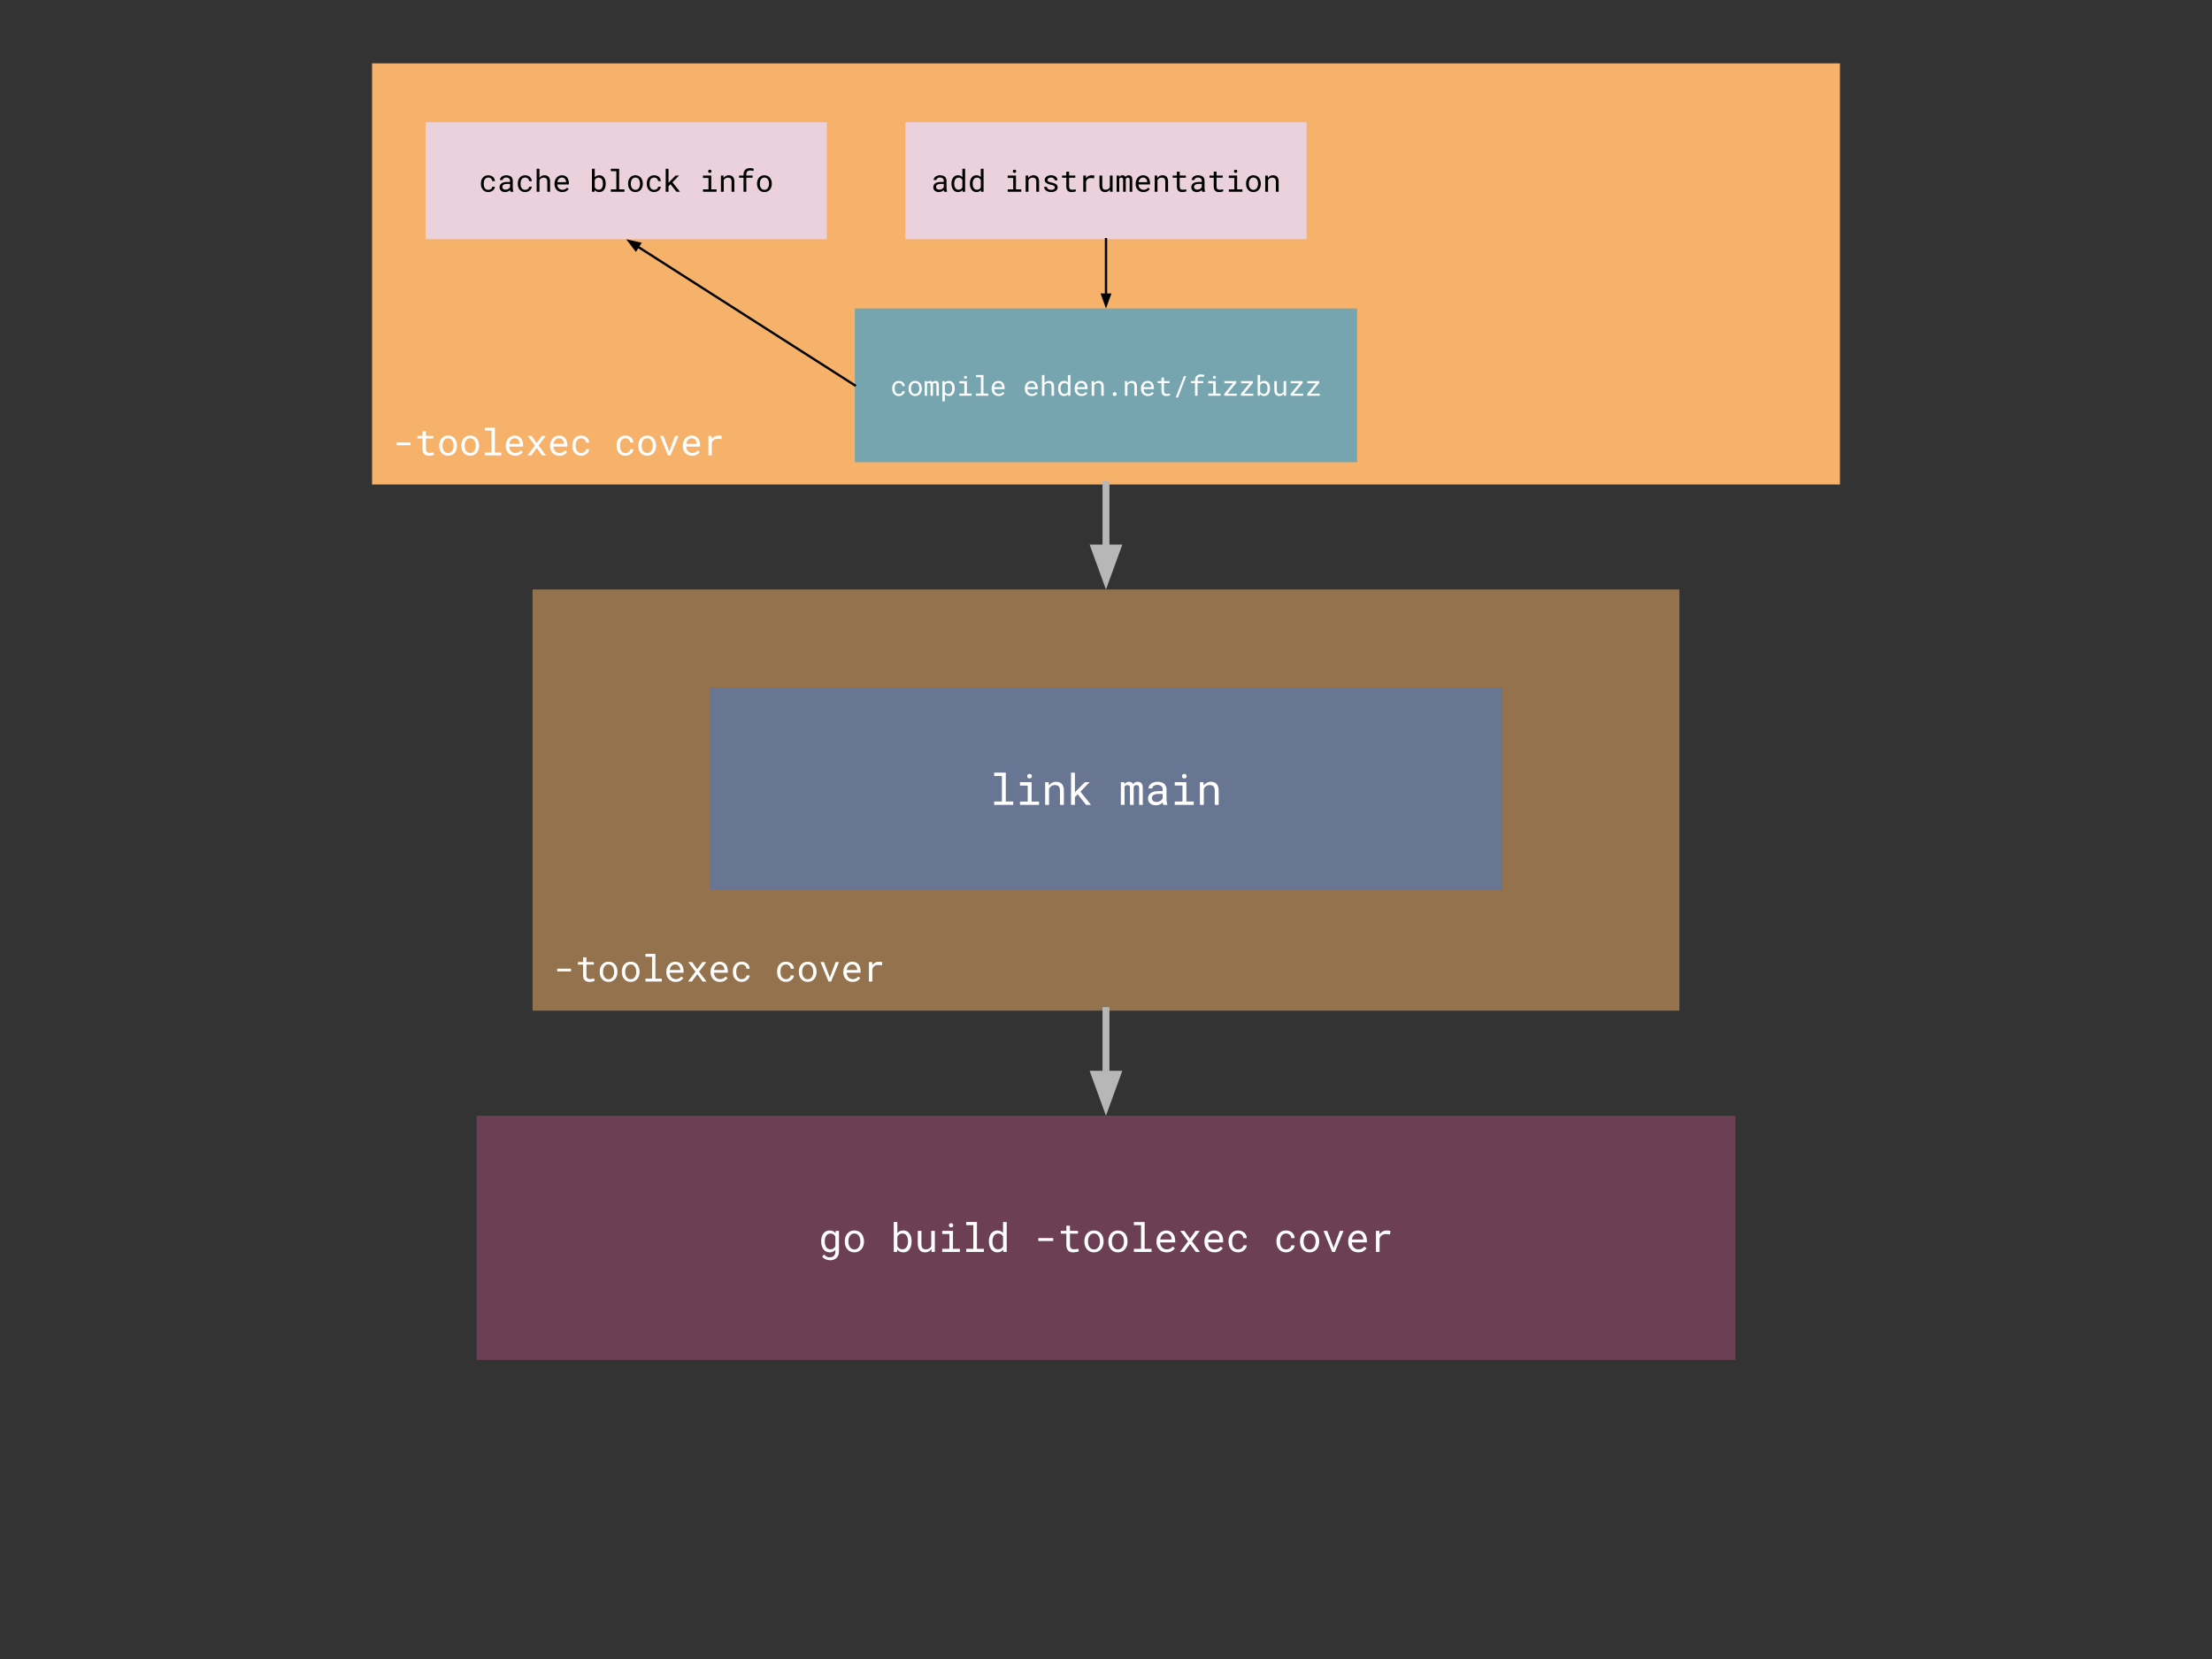 <svg version="1.1" viewBox="0.0 0.0 960.0 720.0" fill="none" stroke="none" stroke-linecap="square" stroke-miterlimit="10" xmlns:xlink="http://www.w3.org/1999/xlink" xmlns="http://www.w3.org/2000/svg"><rect x="0.0" y="0.0" width="960.0" height="720.0" fill="#333333" stroke="none"/><clipPath id="p.0"><path d="m0 0l960.0 0l0 720.0l-960.0 0l0 -720.0z" clip-rule="nonzero"/></clipPath><g clip-path="url(#p.0)"><path fill="#000000" fill-opacity="0.0" d="m0 0l960.0 0l0 720.0l-960.0 0z" fill-rule="evenodd"/><path fill="#f6b26b" fill-opacity="0.5" d="m231.124 255.847l497.732 0l0 182.772l-497.732 0z" fill-rule="evenodd"/><path fill="#ffffff" d="m247.811 421.588l0 -1.188l-5.984 0l0 1.188l5.984 0zm6.695 -6.109l-1.453 0l0 2.047l-2.219 0l0 1.109l2.219 0l0 4.594q0 0.781 0.203 1.344q0.219 0.547 0.578 0.891q0.359 0.344 0.844 0.516q0.484 0.156 1.047 0.156q0.344 0 0.672 -0.031q0.344 -0.031 0.656 -0.094q0.297 -0.062 0.547 -0.141q0.266 -0.078 0.453 -0.188l-0.203 -1.031q-0.141 0.031 -0.344 0.078q-0.203 0.047 -0.438 0.078q-0.25 0.047 -0.5 0.078q-0.25 0.016 -0.484 0.016q-0.312 0 -0.609 -0.078q-0.281 -0.078 -0.5 -0.266q-0.219 -0.188 -0.344 -0.5q-0.125 -0.328 -0.125 -0.828l0 -4.594l3.219 0l0 -1.109l-3.219 0l0 -2.047zm5.773 6.188l0 0.172q0 0.922 0.266 1.703q0.266 0.781 0.766 1.359q0.5 0.578 1.203 0.906q0.719 0.328 1.625 0.328q0.891 0 1.594 -0.328q0.719 -0.328 1.219 -0.906q0.484 -0.578 0.75 -1.359q0.266 -0.781 0.266 -1.703l0 -0.172q0 -0.906 -0.266 -1.688q-0.266 -0.797 -0.75 -1.375q-0.5 -0.578 -1.219 -0.906q-0.719 -0.328 -1.609 -0.328q-0.891 0 -1.609 0.328q-0.703 0.328 -1.203 0.906q-0.5 0.578 -0.766 1.375q-0.266 0.781 -0.266 1.688zm1.453 0.172l0 -0.172q0 -0.609 0.141 -1.172q0.156 -0.578 0.453 -1.0q0.297 -0.438 0.734 -0.688q0.453 -0.25 1.062 -0.25q0.594 0 1.047 0.25q0.453 0.25 0.75 0.688q0.297 0.422 0.453 1.0q0.156 0.562 0.156 1.172l0 0.172q0 0.625 -0.156 1.203q-0.141 0.562 -0.438 0.984q-0.312 0.438 -0.766 0.688q-0.438 0.25 -1.031 0.25q-0.609 0 -1.062 -0.25q-0.453 -0.25 -0.75 -0.688q-0.297 -0.422 -0.453 -0.984q-0.141 -0.578 -0.141 -1.203zm8.148 -0.172l0 0.172q0 0.922 0.266 1.703q0.266 0.781 0.766 1.359q0.5 0.578 1.203 0.906q0.719 0.328 1.625 0.328q0.891 0 1.594 -0.328q0.719 -0.328 1.219 -0.906q0.484 -0.578 0.75 -1.359q0.266 -0.781 0.266 -1.703l0 -0.172q0 -0.906 -0.266 -1.688q-0.266 -0.797 -0.75 -1.375q-0.5 -0.578 -1.219 -0.906q-0.719 -0.328 -1.609 -0.328q-0.891 0 -1.609 0.328q-0.703 0.328 -1.203 0.906q-0.5 0.578 -0.766 1.375q-0.266 0.781 -0.266 1.688zm1.453 0.172l0 -0.172q0 -0.609 0.141 -1.172q0.156 -0.578 0.453 -1.0q0.297 -0.438 0.734 -0.688q0.453 -0.25 1.062 -0.25q0.594 0 1.047 0.25q0.453 0.25 0.75 0.688q0.297 0.422 0.453 1.0q0.156 0.562 0.156 1.172l0 0.172q0 0.625 -0.156 1.203q-0.141 0.562 -0.438 0.984q-0.312 0.438 -0.766 0.688q-0.438 0.25 -1.031 0.25q-0.609 0 -1.062 -0.25q-0.453 -0.25 -0.75 -0.688q-0.297 -0.422 -0.453 -0.984q-0.141 -0.578 -0.141 -1.203zm8.789 -7.859l0 1.25l2.875 0l0 9.5l-2.875 0l0 1.25l7.078 0l0 -1.25l-2.766 0l0 -10.75l-4.312 0zm13.102 12.156q1.234 0 2.078 -0.5q0.844 -0.5 1.266 -1.141l-0.891 -0.688q-0.391 0.516 -1.0 0.828q-0.594 0.312 -1.375 0.312q-0.578 0 -1.062 -0.219q-0.484 -0.219 -0.828 -0.594q-0.344 -0.359 -0.531 -0.828q-0.188 -0.469 -0.25 -1.094l0 -0.047l6.047 0l0 -0.656q0 -0.875 -0.234 -1.625q-0.219 -0.766 -0.672 -1.328q-0.453 -0.562 -1.141 -0.875q-0.672 -0.312 -1.594 -0.312q-0.719 0 -1.422 0.297q-0.688 0.297 -1.219 0.844q-0.547 0.562 -0.875 1.375q-0.328 0.812 -0.328 1.828l0 0.328q0 0.891 0.297 1.641q0.297 0.75 0.828 1.297q0.531 0.547 1.266 0.859q0.75 0.297 1.641 0.297zm-0.188 -7.578q0.562 0 0.953 0.203q0.406 0.203 0.672 0.531q0.266 0.328 0.406 0.781q0.156 0.438 0.156 0.828l0 0.078l-4.547 0q0.094 -0.594 0.297 -1.031q0.219 -0.453 0.531 -0.766q0.312 -0.312 0.703 -0.469q0.391 -0.156 0.828 -0.156zm9.555 2.094l-2.234 -3.125l-1.672 0l3.141 4.172l-3.234 4.281l1.688 0l2.344 -3.219l2.328 3.219l1.672 0l-3.234 -4.281l3.156 -4.172l-1.703 0l-2.25 3.125zm9.836 5.484q1.234 0 2.078 -0.5q0.844 -0.5 1.266 -1.141l-0.891 -0.688q-0.391 0.516 -1.0 0.828q-0.594 0.312 -1.375 0.312q-0.578 0 -1.062 -0.219q-0.484 -0.219 -0.828 -0.594q-0.344 -0.359 -0.531 -0.828q-0.188 -0.469 -0.25 -1.094l0 -0.047l6.047 0l0 -0.656q0 -0.875 -0.234 -1.625q-0.219 -0.766 -0.672 -1.328q-0.453 -0.562 -1.141 -0.875q-0.672 -0.312 -1.594 -0.312q-0.719 0 -1.422 0.297q-0.688 0.297 -1.219 0.844q-0.547 0.562 -0.875 1.375q-0.328 0.812 -0.328 1.828l0 0.328q0 0.891 0.297 1.641q0.297 0.75 0.828 1.297q0.531 0.547 1.266 0.859q0.75 0.297 1.641 0.297zm-0.188 -7.578q0.562 0 0.953 0.203q0.406 0.203 0.672 0.531q0.266 0.328 0.406 0.781q0.156 0.438 0.156 0.828l0 0.078l-4.547 0q0.094 -0.594 0.297 -1.031q0.219 -0.453 0.531 -0.766q0.312 -0.312 0.703 -0.469q0.391 -0.156 0.828 -0.156zm9.664 6.406q-0.688 0 -1.141 -0.266q-0.453 -0.281 -0.734 -0.719q-0.281 -0.422 -0.406 -0.969q-0.109 -0.547 -0.109 -1.094l0 -0.328q0 -0.547 0.109 -1.078q0.125 -0.547 0.406 -0.984q0.281 -0.438 0.734 -0.703q0.469 -0.266 1.141 -0.266q0.438 0 0.812 0.156q0.375 0.141 0.656 0.391q0.266 0.266 0.422 0.609q0.172 0.328 0.172 0.719l1.375 0q0 -0.641 -0.266 -1.203q-0.25 -0.562 -0.703 -0.984q-0.469 -0.406 -1.094 -0.641q-0.625 -0.234 -1.375 -0.234q-0.969 0 -1.688 0.344q-0.719 0.344 -1.188 0.922q-0.484 0.578 -0.734 1.344q-0.234 0.766 -0.234 1.609l0 0.328q0 0.844 0.234 1.609q0.25 0.75 0.734 1.328q0.469 0.594 1.188 0.938q0.719 0.344 1.688 0.344q0.672 0 1.281 -0.234q0.625 -0.234 1.094 -0.625q0.484 -0.375 0.766 -0.891q0.281 -0.516 0.297 -1.078l-1.375 0q0 0.359 -0.188 0.656q-0.172 0.297 -0.453 0.516q-0.297 0.234 -0.672 0.359q-0.359 0.125 -0.75 0.125zm19.203 0q-0.688 0 -1.141 -0.266q-0.453 -0.281 -0.734 -0.719q-0.281 -0.422 -0.406 -0.969q-0.109 -0.547 -0.109 -1.094l0 -0.328q0 -0.547 0.109 -1.078q0.125 -0.547 0.406 -0.984q0.281 -0.438 0.734 -0.703q0.469 -0.266 1.141 -0.266q0.438 0 0.812 0.156q0.375 0.141 0.656 0.391q0.266 0.266 0.422 0.609q0.172 0.328 0.172 0.719l1.375 0q0 -0.641 -0.266 -1.203q-0.25 -0.562 -0.703 -0.984q-0.469 -0.406 -1.094 -0.641q-0.625 -0.234 -1.375 -0.234q-0.969 0 -1.688 0.344q-0.719 0.344 -1.188 0.922q-0.484 0.578 -0.734 1.344q-0.234 0.766 -0.234 1.609l0 0.328q0 0.844 0.234 1.609q0.25 0.75 0.734 1.328q0.469 0.594 1.188 0.938q0.719 0.344 1.688 0.344q0.672 0 1.281 -0.234q0.625 -0.234 1.094 -0.625q0.484 -0.375 0.766 -0.891q0.281 -0.516 0.297 -1.078l-1.375 0q0 0.359 -0.188 0.656q-0.172 0.297 -0.453 0.516q-0.297 0.234 -0.672 0.359q-0.359 0.125 -0.75 0.125zm5.586 -3.297l0 0.172q0 0.922 0.266 1.703q0.266 0.781 0.766 1.359q0.5 0.578 1.203 0.906q0.719 0.328 1.625 0.328q0.891 0 1.594 -0.328q0.719 -0.328 1.219 -0.906q0.484 -0.578 0.75 -1.359q0.266 -0.781 0.266 -1.703l0 -0.172q0 -0.906 -0.266 -1.688q-0.266 -0.797 -0.75 -1.375q-0.5 -0.578 -1.219 -0.906q-0.719 -0.328 -1.609 -0.328q-0.891 0 -1.609 0.328q-0.703 0.328 -1.203 0.906q-0.5 0.578 -0.766 1.375q-0.266 0.781 -0.266 1.688zm1.453 0.172l0 -0.172q0 -0.609 0.141 -1.172q0.156 -0.578 0.453 -1.0q0.297 -0.438 0.734 -0.688q0.453 -0.25 1.062 -0.25q0.594 0 1.047 0.25q0.453 0.25 0.75 0.688q0.297 0.422 0.453 1.0q0.156 0.562 0.156 1.172l0 0.172q0 0.625 -0.156 1.203q-0.141 0.562 -0.438 0.984q-0.312 0.438 -0.766 0.688q-0.438 0.25 -1.031 0.25q-0.609 0 -1.062 -0.25q-0.453 -0.25 -0.75 -0.688q-0.297 -0.422 -0.453 -0.984q-0.141 -0.578 -0.141 -1.203zm11.445 4.141l1.094 0l3.453 -8.453l-1.484 0l-2.359 6.375l-0.141 0.516l-0.141 -0.516l-2.422 -6.375l-1.484 0l3.484 8.453zm10.445 0.156q1.234 0 2.078 -0.5q0.844 -0.5 1.266 -1.141l-0.891 -0.688q-0.391 0.516 -1.0 0.828q-0.594 0.312 -1.375 0.312q-0.578 0 -1.062 -0.219q-0.484 -0.219 -0.828 -0.594q-0.344 -0.359 -0.531 -0.828q-0.188 -0.469 -0.25 -1.094l0 -0.047l6.047 0l0 -0.656q0 -0.875 -0.234 -1.625q-0.219 -0.766 -0.672 -1.328q-0.453 -0.562 -1.141 -0.875q-0.672 -0.312 -1.594 -0.312q-0.719 0 -1.422 0.297q-0.688 0.297 -1.219 0.844q-0.547 0.562 -0.875 1.375q-0.328 0.812 -0.328 1.828l0 0.328q0 0.891 0.297 1.641q0.297 0.75 0.828 1.297q0.531 0.547 1.266 0.859q0.75 0.297 1.641 0.297zm-0.188 -7.578q0.562 0 0.953 0.203q0.406 0.203 0.672 0.531q0.266 0.328 0.406 0.781q0.156 0.438 0.156 0.828l0 0.078l-4.547 0q0.094 -0.594 0.297 -1.031q0.219 -0.453 0.531 -0.766q0.312 -0.312 0.703 -0.469q0.391 -0.156 0.828 -0.156zm11.602 -1.188q-0.922 0 -1.656 0.406q-0.719 0.391 -1.234 1.094l0 -0.219l-0.062 -1.125l-1.375 0l0 8.453l1.453 0l0 -5.422q0.141 -0.391 0.344 -0.703q0.219 -0.328 0.516 -0.547q0.312 -0.25 0.734 -0.375q0.438 -0.125 0.969 -0.125q0.422 0 0.797 0.047q0.375 0.031 0.797 0.125l0.203 -1.406q-0.219 -0.094 -0.656 -0.141q-0.438 -0.062 -0.828 -0.062z" fill-rule="nonzero"/><path fill="#a64d79" fill-opacity="0.5" d="m206.839 484.211l546.299 0l0 105.984l-546.299 0z" fill-rule="evenodd"/><path fill="#ffffff" d="m356.393 538.687l0 0.188q0 0.969 0.25 1.828q0.25 0.844 0.734 1.469q0.453 0.625 1.125 0.984q0.688 0.359 1.531 0.359q0.5 0 0.922 -0.109q0.438 -0.109 0.797 -0.297q0.219 -0.125 0.422 -0.297q0.203 -0.172 0.375 -0.375l0 0.781q0 0.594 -0.172 1.047q-0.172 0.469 -0.484 0.766q-0.312 0.312 -0.766 0.469q-0.453 0.172 -1.0 0.172q-0.312 0 -0.625 -0.062q-0.312 -0.062 -0.641 -0.203q-0.312 -0.156 -0.625 -0.391q-0.297 -0.234 -0.578 -0.594l-0.812 0.938q0.312 0.453 0.75 0.75q0.438 0.312 0.906 0.484q0.469 0.188 0.922 0.266q0.453 0.094 0.812 0.094q0.859 0 1.562 -0.266q0.719 -0.25 1.234 -0.734q0.516 -0.5 0.797 -1.203q0.281 -0.703 0.281 -1.594l0 -8.969l-1.422 0l-0.078 1.0q-0.156 -0.203 -0.344 -0.375q-0.172 -0.172 -0.375 -0.297q-0.375 -0.234 -0.844 -0.359q-0.453 -0.141 -1.0 -0.141q-0.859 0 -1.547 0.359q-0.672 0.344 -1.141 0.953q-0.469 0.625 -0.719 1.484q-0.25 0.859 -0.25 1.875zm1.562 0.188l0 -0.188q0 -0.672 0.141 -1.266q0.141 -0.609 0.438 -1.078q0.297 -0.453 0.766 -0.719q0.469 -0.281 1.141 -0.281q0.391 0 0.703 0.109q0.328 0.094 0.578 0.266q0.266 0.172 0.469 0.406q0.203 0.234 0.359 0.531l0 4.188q-0.156 0.297 -0.359 0.547q-0.203 0.25 -0.453 0.422q-0.266 0.172 -0.594 0.281q-0.312 0.094 -0.719 0.094q-0.656 0 -1.125 -0.266q-0.469 -0.266 -0.766 -0.734q-0.297 -0.453 -0.438 -1.047q-0.141 -0.609 -0.141 -1.266zm8.68 -0.188l0 0.188q0 0.984 0.281 1.828q0.297 0.844 0.844 1.469q0.531 0.625 1.297 0.984q0.781 0.359 1.75 0.359q0.969 0 1.734 -0.359q0.766 -0.359 1.312 -0.984q0.531 -0.625 0.812 -1.469q0.297 -0.844 0.297 -1.828l0 -0.188q0 -1.0 -0.297 -1.844q-0.281 -0.859 -0.812 -1.484q-0.547 -0.625 -1.328 -0.984q-0.766 -0.359 -1.734 -0.359q-0.969 0 -1.734 0.359q-0.766 0.359 -1.297 0.984q-0.547 0.625 -0.844 1.484q-0.281 0.844 -0.281 1.844zm1.562 0.188l0 -0.188q0 -0.672 0.156 -1.281q0.172 -0.625 0.5 -1.078q0.328 -0.469 0.797 -0.734q0.484 -0.281 1.141 -0.281q0.656 0 1.141 0.281q0.484 0.266 0.812 0.734q0.328 0.453 0.484 1.078q0.172 0.609 0.172 1.281l0 0.188q0 0.672 -0.172 1.281q-0.156 0.609 -0.469 1.078q-0.344 0.469 -0.828 0.75q-0.484 0.266 -1.125 0.266q-0.656 0 -1.141 -0.266q-0.484 -0.281 -0.812 -0.75q-0.328 -0.469 -0.5 -1.078q-0.156 -0.609 -0.156 -1.281zm27.438 0l0 -0.188q0 -0.719 -0.125 -1.359q-0.109 -0.656 -0.344 -1.188q-0.219 -0.469 -0.516 -0.844q-0.281 -0.391 -0.641 -0.672q-0.406 -0.281 -0.906 -0.438q-0.5 -0.172 -1.094 -0.172q-0.469 0 -0.875 0.094q-0.406 0.094 -0.75 0.281q-0.266 0.141 -0.516 0.344q-0.234 0.188 -0.422 0.438l0 -4.828l-1.562 0l0 13.0l1.438 0l0.078 -1.047q0.141 0.203 0.312 0.359q0.172 0.156 0.359 0.297q0.391 0.266 0.875 0.406q0.484 0.156 1.078 0.156q0.516 0 0.953 -0.125q0.453 -0.125 0.828 -0.359q0.516 -0.328 0.875 -0.828q0.375 -0.516 0.609 -1.141q0.156 -0.484 0.25 -1.031q0.094 -0.562 0.094 -1.156zm-1.562 -0.188l0 0.188q0 0.406 -0.062 0.797q-0.047 0.375 -0.156 0.719q-0.141 0.453 -0.375 0.812q-0.219 0.359 -0.562 0.594q-0.25 0.188 -0.578 0.297q-0.312 0.094 -0.703 0.094q-0.406 0 -0.75 -0.109q-0.328 -0.109 -0.594 -0.297q-0.281 -0.203 -0.484 -0.453q-0.203 -0.266 -0.359 -0.562l0 -4.0q0.141 -0.312 0.344 -0.562q0.219 -0.266 0.484 -0.453q0.266 -0.188 0.594 -0.297q0.344 -0.109 0.75 -0.109q0.375 0 0.672 0.094q0.312 0.078 0.562 0.234q0.344 0.203 0.594 0.578q0.25 0.375 0.406 0.828q0.109 0.359 0.156 0.781q0.062 0.406 0.062 0.828zm10.227 4.656l1.422 0l0 -9.156l-1.562 0l0 6.562q-0.141 0.297 -0.328 0.547q-0.188 0.25 -0.438 0.438q-0.312 0.219 -0.734 0.344q-0.406 0.109 -0.922 0.109q-0.453 0 -0.797 -0.109q-0.344 -0.125 -0.578 -0.422q-0.234 -0.281 -0.359 -0.766q-0.109 -0.5 -0.109 -1.25l0 -5.453l-1.578 0l0 5.438q0 1.031 0.219 1.766q0.234 0.719 0.656 1.203q0.406 0.469 0.984 0.703q0.594 0.219 1.312 0.219q0.891 0 1.578 -0.375q0.688 -0.375 1.141 -1.062l0.094 1.266zm4.617 -9.156l0 1.359l3.109 0l0 6.438l-3.109 0l0 1.359l7.672 0l0 -1.359l-3.0 0l0 -7.797l-4.672 0zm2.906 -2.406q0 0.391 0.234 0.641q0.234 0.25 0.703 0.25q0.469 0 0.703 -0.25q0.234 -0.25 0.234 -0.641q0 -0.203 -0.062 -0.375q-0.062 -0.188 -0.203 -0.312q-0.109 -0.109 -0.281 -0.172q-0.172 -0.062 -0.391 -0.062q-0.219 0 -0.391 0.062q-0.172 0.062 -0.281 0.172q-0.141 0.141 -0.203 0.312q-0.062 0.172 -0.062 0.375zm7.492 -1.438l0 1.359l3.109 0l0 10.281l-3.109 0l0 1.359l7.672 0l0 -1.359l-3.0 0l0 -11.641l-4.672 0zm9.852 8.344l0 0.188q0 0.969 0.266 1.828q0.266 0.844 0.734 1.469q0.469 0.625 1.141 0.984q0.688 0.359 1.516 0.359q0.844 0 1.469 -0.281q0.641 -0.297 1.094 -0.859l0.078 0.969l1.438 0l0 -13.0l-1.578 0l0 4.75q-0.438 -0.531 -1.062 -0.797q-0.609 -0.281 -1.422 -0.281q-0.844 0 -1.531 0.359q-0.672 0.344 -1.141 0.953q-0.484 0.625 -0.75 1.484q-0.25 0.859 -0.25 1.875zm1.562 0.188l0 -0.188q0 -0.672 0.141 -1.266q0.156 -0.609 0.453 -1.078q0.297 -0.453 0.766 -0.719q0.469 -0.281 1.141 -0.281q0.766 0 1.281 0.359q0.516 0.359 0.812 0.922l0 4.25q-0.297 0.594 -0.812 0.953q-0.516 0.359 -1.297 0.359q-0.656 0 -1.125 -0.266q-0.469 -0.266 -0.766 -0.734q-0.297 -0.453 -0.453 -1.047q-0.141 -0.609 -0.141 -1.266zm26.375 -0.281l0 -1.281l-6.469 0l0 1.281l6.469 0zm7.258 -6.625l-1.562 0l0 2.219l-2.406 0l0 1.219l2.406 0l0 4.969q0 0.844 0.219 1.438q0.219 0.594 0.609 0.969q0.391 0.391 0.922 0.562q0.531 0.172 1.141 0.172q0.359 0 0.719 -0.047q0.375 -0.031 0.703 -0.094q0.344 -0.062 0.609 -0.141q0.281 -0.094 0.484 -0.219l-0.219 -1.109q-0.156 0.047 -0.375 0.094q-0.219 0.047 -0.484 0.078q-0.25 0.047 -0.531 0.078q-0.266 0.031 -0.516 0.031q-0.344 0 -0.656 -0.078q-0.312 -0.094 -0.547 -0.312q-0.234 -0.203 -0.375 -0.547q-0.141 -0.344 -0.141 -0.875l0 -4.969l3.5 0l0 -1.219l-3.5 0l0 -2.219zm6.258 6.719l0 0.188q0 0.984 0.281 1.828q0.297 0.844 0.844 1.469q0.531 0.625 1.297 0.984q0.781 0.359 1.75 0.359q0.969 0 1.734 -0.359q0.766 -0.359 1.312 -0.984q0.531 -0.625 0.812 -1.469q0.297 -0.844 0.297 -1.828l0 -0.188q0 -1.0 -0.297 -1.844q-0.281 -0.859 -0.812 -1.484q-0.547 -0.625 -1.328 -0.984q-0.766 -0.359 -1.734 -0.359q-0.969 0 -1.734 0.359q-0.766 0.359 -1.297 0.984q-0.547 0.625 -0.844 1.484q-0.281 0.844 -0.281 1.844zm1.562 0.188l0 -0.188q0 -0.672 0.156 -1.281q0.172 -0.625 0.5 -1.078q0.328 -0.469 0.797 -0.734q0.484 -0.281 1.141 -0.281q0.656 0 1.141 0.281q0.484 0.266 0.812 0.734q0.328 0.453 0.484 1.078q0.172 0.609 0.172 1.281l0 0.188q0 0.672 -0.172 1.281q-0.156 0.609 -0.469 1.078q-0.344 0.469 -0.828 0.75q-0.484 0.266 -1.125 0.266q-0.656 0 -1.141 -0.266q-0.484 -0.281 -0.812 -0.75q-0.328 -0.469 -0.5 -1.078q-0.156 -0.609 -0.156 -1.281zm8.836 -0.188l0 0.188q0 0.984 0.281 1.828q0.297 0.844 0.844 1.469q0.531 0.625 1.297 0.984q0.781 0.359 1.75 0.359q0.969 0 1.734 -0.359q0.766 -0.359 1.312 -0.984q0.531 -0.625 0.812 -1.469q0.297 -0.844 0.297 -1.828l0 -0.188q0 -1.0 -0.297 -1.844q-0.281 -0.859 -0.812 -1.484q-0.547 -0.625 -1.328 -0.984q-0.766 -0.359 -1.734 -0.359q-0.969 0 -1.734 0.359q-0.766 0.359 -1.297 0.984q-0.547 0.625 -0.844 1.484q-0.281 0.844 -0.281 1.844zm1.562 0.188l0 -0.188q0 -0.672 0.156 -1.281q0.172 -0.625 0.5 -1.078q0.328 -0.469 0.797 -0.734q0.484 -0.281 1.141 -0.281q0.656 0 1.141 0.281q0.484 0.266 0.812 0.734q0.328 0.453 0.484 1.078q0.172 0.609 0.172 1.281l0 0.188q0 0.672 -0.172 1.281q-0.156 0.609 -0.469 1.078q-0.344 0.469 -0.828 0.75q-0.484 0.266 -1.125 0.266q-0.656 0 -1.141 -0.266q-0.484 -0.281 -0.812 -0.75q-0.328 -0.469 -0.5 -1.078q-0.156 -0.609 -0.156 -1.281zm9.524 -8.531l0 1.359l3.109 0l0 10.281l-3.109 0l0 1.359l7.672 0l0 -1.359l-3.0 0l0 -11.641l-4.672 0zm14.195 13.172q1.344 0 2.25 -0.531q0.906 -0.547 1.359 -1.234l-0.953 -0.75q-0.438 0.562 -1.094 0.906q-0.641 0.328 -1.484 0.328q-0.625 0 -1.156 -0.234q-0.516 -0.234 -0.891 -0.656q-0.359 -0.391 -0.578 -0.891q-0.203 -0.516 -0.266 -1.172l0 -0.062l6.547 0l0 -0.703q0 -0.953 -0.25 -1.766q-0.234 -0.828 -0.719 -1.438q-0.5 -0.609 -1.25 -0.953q-0.734 -0.344 -1.719 -0.344q-0.781 0 -1.531 0.328q-0.75 0.312 -1.344 0.922q-0.578 0.609 -0.938 1.484q-0.359 0.875 -0.359 1.984l0 0.359q0 0.953 0.312 1.766q0.328 0.812 0.906 1.406q0.578 0.594 1.375 0.922q0.812 0.328 1.781 0.328zm-0.203 -8.203q0.609 0 1.031 0.219q0.438 0.219 0.734 0.562q0.281 0.359 0.438 0.844q0.172 0.484 0.172 0.922l0 0.062l-4.922 0q0.078 -0.625 0.312 -1.109q0.234 -0.484 0.578 -0.828q0.344 -0.328 0.766 -0.5q0.422 -0.172 0.891 -0.172zm10.336 2.266l-2.422 -3.391l-1.797 0l3.406 4.531l-3.5 4.625l1.828 0l2.516 -3.484l2.531 3.484l1.812 0l-3.5 -4.625l3.406 -4.531l-1.828 0l-2.453 3.391zm10.664 5.938q1.344 0 2.25 -0.531q0.906 -0.547 1.359 -1.234l-0.953 -0.75q-0.438 0.562 -1.094 0.906q-0.641 0.328 -1.484 0.328q-0.625 0 -1.156 -0.234q-0.516 -0.234 -0.891 -0.656q-0.359 -0.391 -0.578 -0.891q-0.203 -0.516 -0.266 -1.172l0 -0.062l6.547 0l0 -0.703q0 -0.953 -0.25 -1.766q-0.234 -0.828 -0.719 -1.438q-0.5 -0.609 -1.25 -0.953q-0.734 -0.344 -1.719 -0.344q-0.781 0 -1.531 0.328q-0.75 0.312 -1.344 0.922q-0.578 0.609 -0.938 1.484q-0.359 0.875 -0.359 1.984l0 0.359q0 0.953 0.312 1.766q0.328 0.812 0.906 1.406q0.578 0.594 1.375 0.922q0.812 0.328 1.781 0.328zm-0.203 -8.203q0.609 0 1.031 0.219q0.438 0.219 0.734 0.562q0.281 0.359 0.438 0.844q0.172 0.484 0.172 0.922l0 0.062l-4.922 0q0.078 -0.625 0.312 -1.109q0.234 -0.484 0.578 -0.828q0.344 -0.328 0.766 -0.5q0.422 -0.172 0.891 -0.172zm10.461 6.938q-0.734 0 -1.234 -0.297q-0.5 -0.297 -0.797 -0.766q-0.297 -0.469 -0.438 -1.047q-0.125 -0.594 -0.125 -1.203l0 -0.344q0 -0.594 0.125 -1.172q0.141 -0.594 0.438 -1.062q0.312 -0.469 0.797 -0.75q0.5 -0.297 1.234 -0.297q0.469 0 0.875 0.156q0.422 0.156 0.719 0.438q0.297 0.281 0.469 0.656q0.172 0.359 0.172 0.781l1.484 0q0 -0.703 -0.281 -1.312q-0.281 -0.609 -0.766 -1.062q-0.5 -0.438 -1.188 -0.688q-0.672 -0.266 -1.484 -0.266q-1.047 0 -1.828 0.375q-0.766 0.375 -1.281 1.0q-0.531 0.641 -0.797 1.469q-0.266 0.828 -0.266 1.734l0 0.344q0 0.922 0.266 1.75q0.266 0.812 0.797 1.453q0.516 0.625 1.281 1.0q0.781 0.375 1.828 0.375q0.719 0 1.391 -0.25q0.672 -0.25 1.188 -0.672q0.516 -0.422 0.828 -0.969q0.312 -0.562 0.312 -1.172l-1.484 0q0 0.391 -0.203 0.719q-0.188 0.312 -0.5 0.562q-0.312 0.234 -0.719 0.375q-0.391 0.141 -0.812 0.141zm20.797 0q-0.734 0 -1.234 -0.297q-0.5 -0.297 -0.797 -0.766q-0.297 -0.469 -0.438 -1.047q-0.125 -0.594 -0.125 -1.203l0 -0.344q0 -0.594 0.125 -1.172q0.141 -0.594 0.438 -1.062q0.312 -0.469 0.797 -0.75q0.5 -0.297 1.234 -0.297q0.469 0 0.875 0.156q0.422 0.156 0.719 0.438q0.297 0.281 0.469 0.656q0.172 0.359 0.172 0.781l1.484 0q0 -0.703 -0.281 -1.312q-0.281 -0.609 -0.766 -1.062q-0.5 -0.438 -1.188 -0.688q-0.672 -0.266 -1.484 -0.266q-1.047 0 -1.828 0.375q-0.766 0.375 -1.281 1.0q-0.531 0.641 -0.797 1.469q-0.266 0.828 -0.266 1.734l0 0.344q0 0.922 0.266 1.75q0.266 0.812 0.797 1.453q0.516 0.625 1.281 1.0q0.781 0.375 1.828 0.375q0.719 0 1.391 -0.25q0.672 -0.25 1.188 -0.672q0.516 -0.422 0.828 -0.969q0.312 -0.562 0.312 -1.172l-1.484 0q0 0.391 -0.203 0.719q-0.188 0.312 -0.5 0.562q-0.312 0.234 -0.719 0.375q-0.391 0.141 -0.812 0.141zm6.055 -3.562l0 0.188q0 0.984 0.281 1.828q0.297 0.844 0.844 1.469q0.531 0.625 1.297 0.984q0.781 0.359 1.75 0.359q0.969 0 1.734 -0.359q0.766 -0.359 1.312 -0.984q0.531 -0.625 0.812 -1.469q0.297 -0.844 0.297 -1.828l0 -0.188q0 -1.0 -0.297 -1.844q-0.281 -0.859 -0.812 -1.484q-0.547 -0.625 -1.328 -0.984q-0.766 -0.359 -1.734 -0.359q-0.969 0 -1.734 0.359q-0.766 0.359 -1.297 0.984q-0.547 0.625 -0.844 1.484q-0.281 0.844 -0.281 1.844zm1.562 0.188l0 -0.188q0 -0.672 0.156 -1.281q0.172 -0.625 0.5 -1.078q0.328 -0.469 0.797 -0.734q0.484 -0.281 1.141 -0.281q0.656 0 1.141 0.281q0.484 0.266 0.812 0.734q0.328 0.453 0.484 1.078q0.172 0.609 0.172 1.281l0 0.188q0 0.672 -0.172 1.281q-0.156 0.609 -0.469 1.078q-0.344 0.469 -0.828 0.75q-0.484 0.266 -1.125 0.266q-0.656 0 -1.141 -0.266q-0.484 -0.281 -0.812 -0.75q-0.328 -0.469 -0.5 -1.078q-0.156 -0.609 -0.156 -1.281zm12.399 4.469l1.188 0l3.734 -9.156l-1.594 0l-2.562 6.906l-0.156 0.562l-0.141 -0.562l-2.625 -6.906l-1.609 0l3.766 9.156zm11.32 0.172q1.344 0 2.25 -0.531q0.906 -0.547 1.359 -1.234l-0.953 -0.75q-0.438 0.562 -1.094 0.906q-0.641 0.328 -1.484 0.328q-0.625 0 -1.156 -0.234q-0.516 -0.234 -0.891 -0.656q-0.359 -0.391 -0.578 -0.891q-0.203 -0.516 -0.266 -1.172l0 -0.062l6.547 0l0 -0.703q0 -0.953 -0.25 -1.766q-0.234 -0.828 -0.719 -1.438q-0.5 -0.609 -1.25 -0.953q-0.734 -0.344 -1.719 -0.344q-0.781 0 -1.531 0.328q-0.75 0.312 -1.344 0.922q-0.578 0.609 -0.938 1.484q-0.359 0.875 -0.359 1.984l0 0.359q0 0.953 0.312 1.766q0.328 0.812 0.906 1.406q0.578 0.594 1.375 0.922q0.812 0.328 1.781 0.328zm-0.203 -8.203q0.609 0 1.031 0.219q0.438 0.219 0.734 0.562q0.281 0.359 0.438 0.844q0.172 0.484 0.172 0.922l0 0.062l-4.922 0q0.078 -0.625 0.312 -1.109q0.234 -0.484 0.578 -0.828q0.344 -0.328 0.766 -0.5q0.422 -0.172 0.891 -0.172zm12.555 -1.297q-1.0 0 -1.781 0.438q-0.781 0.438 -1.344 1.188l0 -0.219l-0.078 -1.234l-1.484 0l0 9.156l1.578 0l0 -5.875q0.156 -0.422 0.375 -0.766q0.234 -0.344 0.547 -0.578q0.359 -0.266 0.812 -0.406q0.469 -0.141 1.047 -0.141q0.453 0 0.859 0.047q0.406 0.047 0.859 0.141l0.219 -1.531q-0.234 -0.094 -0.703 -0.156q-0.469 -0.062 -0.906 -0.062z" fill-rule="nonzero"/><path fill="#3c78d8" fill-opacity="0.5" d="m308.145 298.462l343.717 0l0 87.874l-343.717 0z" fill-rule="evenodd"/><path fill="#ffffff" d="m431.467 335.319l0 1.469l3.359 0l0 11.078l-3.359 0l0 1.453l8.266 0l0 -1.453l-3.219 0l0 -12.547l-5.047 0zm11.196 4.141l0 1.469l3.359 0l0 6.938l-3.359 0l0 1.453l8.266 0l0 -1.453l-3.219 0l0 -8.406l-5.047 0zm3.141 -2.578q0 0.406 0.25 0.688q0.25 0.266 0.766 0.266q0.5 0 0.75 -0.266q0.25 -0.281 0.25 -0.688q0 -0.234 -0.078 -0.422q-0.062 -0.188 -0.203 -0.328q-0.125 -0.109 -0.312 -0.172q-0.172 -0.078 -0.406 -0.078q-0.25 0 -0.438 0.078q-0.172 0.062 -0.297 0.172q-0.141 0.141 -0.219 0.344q-0.062 0.188 -0.062 0.406zm7.789 12.438l1.688 0l0 -7.062q0.172 -0.328 0.406 -0.594q0.234 -0.266 0.516 -0.453q0.328 -0.234 0.719 -0.359q0.406 -0.141 0.875 -0.141q0.547 0 0.953 0.125q0.422 0.125 0.703 0.406q0.281 0.297 0.422 0.75q0.156 0.453 0.156 1.109l0 6.219l1.688 0l0 -6.266q0 -0.969 -0.25 -1.688q-0.234 -0.719 -0.688 -1.188q-0.438 -0.453 -1.078 -0.672q-0.625 -0.219 -1.406 -0.219q-0.562 0 -1.078 0.172q-0.516 0.156 -0.953 0.438q-0.297 0.188 -0.562 0.453q-0.25 0.266 -0.469 0.562l-0.125 -1.453l-1.516 0l0 9.859zm14.149 -4.594l3.625 4.594l2.141 0l-4.609 -5.75l4.0 -4.109l-2.047 0l-3.234 3.25l-1.109 1.188l0 -8.578l-1.688 0l0 14.0l1.688 0l0 -3.406l1.234 -1.188zm20.219 -5.266l-1.516 0l0 9.859l1.609 0l0 -7.844q0.047 -0.141 0.125 -0.266q0.094 -0.141 0.219 -0.234q0.156 -0.125 0.375 -0.188q0.219 -0.078 0.531 -0.078q0.266 0 0.469 0.078q0.203 0.062 0.344 0.203q0.156 0.156 0.219 0.391q0.062 0.234 0.062 0.547l0 7.391l1.609 0l0 -7.375q0 -0.062 0 -0.094q0 -0.047 0 -0.094q0.031 -0.219 0.109 -0.406q0.078 -0.188 0.219 -0.344q0.156 -0.125 0.375 -0.203q0.219 -0.094 0.516 -0.094q0.281 0 0.484 0.078q0.219 0.062 0.375 0.219q0.141 0.156 0.203 0.391q0.078 0.234 0.078 0.547l0 7.375l1.594 0l0 -7.359q0 -0.719 -0.172 -1.234q-0.156 -0.531 -0.453 -0.859q-0.281 -0.281 -0.703 -0.422q-0.406 -0.156 -0.922 -0.156q-0.359 0 -0.688 0.094q-0.312 0.094 -0.562 0.25q-0.203 0.125 -0.375 0.312q-0.172 0.188 -0.297 0.391q-0.109 -0.219 -0.25 -0.406q-0.141 -0.188 -0.312 -0.312q-0.234 -0.156 -0.547 -0.234q-0.312 -0.094 -0.703 -0.094q-0.688 0 -1.188 0.297q-0.484 0.281 -0.781 0.812l-0.047 -0.938zm16.899 9.859l1.75 0l0 -0.141q-0.156 -0.422 -0.25 -0.969q-0.094 -0.547 -0.094 -1.047l0 -4.578q0 -0.828 -0.297 -1.438q-0.297 -0.625 -0.812 -1.047q-0.531 -0.406 -1.25 -0.609q-0.719 -0.203 -1.562 -0.203q-0.922 0 -1.656 0.25q-0.719 0.25 -1.219 0.656q-0.5 0.422 -0.781 0.953q-0.266 0.516 -0.266 1.047l1.688 0q0 -0.312 0.141 -0.594q0.156 -0.281 0.438 -0.5q0.266 -0.203 0.656 -0.328q0.406 -0.141 0.906 -0.141q0.547 0 0.969 0.141q0.438 0.141 0.734 0.391q0.297 0.25 0.453 0.609q0.172 0.344 0.172 0.797l0 0.781l-1.828 0q-1.031 0 -1.875 0.203q-0.828 0.188 -1.422 0.594q-0.594 0.406 -0.922 1.016q-0.312 0.609 -0.312 1.422q0 0.625 0.234 1.156q0.25 0.531 0.688 0.906q0.438 0.406 1.062 0.641q0.641 0.219 1.438 0.219q0.469 0 0.891 -0.109q0.438 -0.094 0.828 -0.266q0.375 -0.172 0.688 -0.391q0.312 -0.234 0.562 -0.5q0.031 0.312 0.094 0.609q0.062 0.281 0.156 0.469zm-2.984 -1.281q-0.484 0 -0.859 -0.125q-0.375 -0.141 -0.625 -0.359q-0.234 -0.219 -0.359 -0.531q-0.125 -0.312 -0.125 -0.672q0 -0.391 0.141 -0.688q0.141 -0.297 0.406 -0.516q0.391 -0.312 1.031 -0.453q0.656 -0.156 1.531 -0.156l1.562 0l0 2.0q-0.141 0.281 -0.406 0.562q-0.25 0.266 -0.594 0.469q-0.344 0.203 -0.781 0.344q-0.422 0.125 -0.922 0.125zm7.961 -8.578l0 1.469l3.359 0l0 6.938l-3.359 0l0 1.453l8.266 0l0 -1.453l-3.219 0l0 -8.406l-5.047 0zm3.141 -2.578q0 0.406 0.25 0.688q0.25 0.266 0.766 0.266q0.5 0 0.75 -0.266q0.25 -0.281 0.25 -0.688q0 -0.234 -0.078 -0.422q-0.062 -0.188 -0.203 -0.328q-0.125 -0.109 -0.312 -0.172q-0.172 -0.078 -0.406 -0.078q-0.25 0 -0.438 0.078q-0.172 0.062 -0.297 0.172q-0.141 0.141 -0.219 0.344q-0.062 0.188 -0.062 0.406zm7.789 12.438l1.688 0l0 -7.062q0.172 -0.328 0.406 -0.594q0.234 -0.266 0.516 -0.453q0.328 -0.234 0.719 -0.359q0.406 -0.141 0.875 -0.141q0.547 0 0.953 0.125q0.422 0.125 0.703 0.406q0.281 0.297 0.422 0.75q0.156 0.453 0.156 1.109l0 6.219l1.688 0l0 -6.266q0 -0.969 -0.25 -1.688q-0.234 -0.719 -0.688 -1.188q-0.438 -0.453 -1.078 -0.672q-0.625 -0.219 -1.406 -0.219q-0.562 0 -1.078 0.172q-0.516 0.156 -0.953 0.438q-0.297 0.188 -0.562 0.453q-0.25 0.266 -0.469 0.562l-0.125 -1.453l-1.516 0l0 9.859z" fill-rule="nonzero"/><path fill="#f6b26b" d="m161.465 27.496l637.071 0l0 182.772l-637.071 0z" fill-rule="evenodd"/><path fill="#ffffff" d="m178.152 193.237l0 -1.188l-5.984 0l0 1.188l5.984 0zm6.695 -6.109l-1.453 0l0 2.047l-2.219 0l0 1.109l2.219 0l0 4.594q0 0.781 0.203 1.344q0.219 0.547 0.578 0.891q0.359 0.344 0.844 0.516q0.484 0.156 1.047 0.156q0.344 0 0.672 -0.031q0.344 -0.031 0.656 -0.094q0.297 -0.062 0.547 -0.141q0.266 -0.078 0.453 -0.188l-0.203 -1.031q-0.141 0.031 -0.344 0.078q-0.203 0.047 -0.438 0.078q-0.25 0.047 -0.5 0.078q-0.25 0.016 -0.484 0.016q-0.312 0 -0.609 -0.078q-0.281 -0.078 -0.5 -0.266q-0.219 -0.188 -0.344 -0.5q-0.125 -0.328 -0.125 -0.828l0 -4.594l3.219 0l0 -1.109l-3.219 0l0 -2.047zm5.773 6.188l0 0.172q0 0.922 0.266 1.703q0.266 0.781 0.766 1.359q0.5 0.578 1.203 0.906q0.719 0.328 1.625 0.328q0.891 0 1.594 -0.328q0.719 -0.328 1.219 -0.906q0.484 -0.578 0.75 -1.359q0.266 -0.781 0.266 -1.703l0 -0.172q0 -0.906 -0.266 -1.688q-0.266 -0.797 -0.75 -1.375q-0.5 -0.578 -1.219 -0.906q-0.719 -0.328 -1.609 -0.328q-0.891 0 -1.609 0.328q-0.703 0.328 -1.203 0.906q-0.5 0.578 -0.766 1.375q-0.266 0.781 -0.266 1.688zm1.453 0.172l0 -0.172q0 -0.609 0.141 -1.172q0.156 -0.578 0.453 -1.0q0.297 -0.438 0.734 -0.688q0.453 -0.25 1.062 -0.25q0.594 0 1.047 0.25q0.453 0.25 0.75 0.688q0.297 0.422 0.453 1.0q0.156 0.562 0.156 1.172l0 0.172q0 0.625 -0.156 1.203q-0.141 0.562 -0.438 0.984q-0.312 0.438 -0.766 0.688q-0.438 0.25 -1.031 0.25q-0.609 0 -1.062 -0.25q-0.453 -0.25 -0.75 -0.688q-0.297 -0.422 -0.453 -0.984q-0.141 -0.578 -0.141 -1.203zm8.148 -0.172l0 0.172q0 0.922 0.266 1.703q0.266 0.781 0.766 1.359q0.5 0.578 1.203 0.906q0.719 0.328 1.625 0.328q0.891 0 1.594 -0.328q0.719 -0.328 1.219 -0.906q0.484 -0.578 0.75 -1.359q0.266 -0.781 0.266 -1.703l0 -0.172q0 -0.906 -0.266 -1.688q-0.266 -0.797 -0.75 -1.375q-0.5 -0.578 -1.219 -0.906q-0.719 -0.328 -1.609 -0.328q-0.891 0 -1.609 0.328q-0.703 0.328 -1.203 0.906q-0.5 0.578 -0.766 1.375q-0.266 0.781 -0.266 1.688zm1.453 0.172l0 -0.172q0 -0.609 0.141 -1.172q0.156 -0.578 0.453 -1.0q0.297 -0.438 0.734 -0.688q0.453 -0.25 1.062 -0.25q0.594 0 1.047 0.25q0.453 0.25 0.75 0.688q0.297 0.422 0.453 1.0q0.156 0.562 0.156 1.172l0 0.172q0 0.625 -0.156 1.203q-0.141 0.562 -0.438 0.984q-0.312 0.438 -0.766 0.688q-0.438 0.25 -1.031 0.25q-0.609 0 -1.062 -0.25q-0.453 -0.25 -0.75 -0.688q-0.297 -0.422 -0.453 -0.984q-0.141 -0.578 -0.141 -1.203zm8.789 -7.859l0 1.25l2.875 0l0 9.5l-2.875 0l0 1.25l7.078 0l0 -1.25l-2.766 0l0 -10.75l-4.312 0zm13.102 12.156q1.234 0 2.078 -0.5q0.844 -0.5 1.266 -1.141l-0.891 -0.688q-0.391 0.516 -1.0 0.828q-0.594 0.312 -1.375 0.312q-0.578 0 -1.062 -0.219q-0.484 -0.219 -0.828 -0.594q-0.344 -0.359 -0.531 -0.828q-0.188 -0.469 -0.25 -1.094l0 -0.047l6.047 0l0 -0.656q0 -0.875 -0.234 -1.625q-0.219 -0.766 -0.672 -1.328q-0.453 -0.562 -1.141 -0.875q-0.672 -0.312 -1.594 -0.312q-0.719 0 -1.422 0.297q-0.688 0.297 -1.219 0.844q-0.547 0.562 -0.875 1.375q-0.328 0.812 -0.328 1.828l0 0.328q0 0.891 0.297 1.641q0.297 0.75 0.828 1.297q0.531 0.547 1.266 0.859q0.75 0.297 1.641 0.297zm-0.188 -7.578q0.562 0 0.953 0.203q0.406 0.203 0.672 0.531q0.266 0.328 0.406 0.781q0.156 0.438 0.156 0.828l0 0.078l-4.547 0q0.094 -0.594 0.297 -1.031q0.219 -0.453 0.531 -0.766q0.312 -0.312 0.703 -0.469q0.391 -0.156 0.828 -0.156zm9.555 2.094l-2.234 -3.125l-1.672 0l3.141 4.172l-3.234 4.281l1.688 0l2.344 -3.219l2.328 3.219l1.672 0l-3.234 -4.281l3.156 -4.172l-1.703 0l-2.25 3.125zm9.836 5.484q1.234 0 2.078 -0.5q0.844 -0.5 1.266 -1.141l-0.891 -0.688q-0.391 0.516 -1.0 0.828q-0.594 0.312 -1.375 0.312q-0.578 0 -1.062 -0.219q-0.484 -0.219 -0.828 -0.594q-0.344 -0.359 -0.531 -0.828q-0.188 -0.469 -0.25 -1.094l0 -0.047l6.047 0l0 -0.656q0 -0.875 -0.234 -1.625q-0.219 -0.766 -0.672 -1.328q-0.453 -0.562 -1.141 -0.875q-0.672 -0.312 -1.594 -0.312q-0.719 0 -1.422 0.297q-0.688 0.297 -1.219 0.844q-0.547 0.562 -0.875 1.375q-0.328 0.812 -0.328 1.828l0 0.328q0 0.891 0.297 1.641q0.297 0.75 0.828 1.297q0.531 0.547 1.266 0.859q0.75 0.297 1.641 0.297zm-0.188 -7.578q0.562 0 0.953 0.203q0.406 0.203 0.672 0.531q0.266 0.328 0.406 0.781q0.156 0.438 0.156 0.828l0 0.078l-4.547 0q0.094 -0.594 0.297 -1.031q0.219 -0.453 0.531 -0.766q0.312 -0.312 0.703 -0.469q0.391 -0.156 0.828 -0.156zm9.664 6.406q-0.688 0 -1.141 -0.266q-0.453 -0.281 -0.734 -0.719q-0.281 -0.422 -0.406 -0.969q-0.109 -0.547 -0.109 -1.094l0 -0.328q0 -0.547 0.109 -1.078q0.125 -0.547 0.406 -0.984q0.281 -0.438 0.734 -0.703q0.469 -0.266 1.141 -0.266q0.438 0 0.812 0.156q0.375 0.141 0.656 0.391q0.266 0.266 0.422 0.609q0.172 0.328 0.172 0.719l1.375 0q0 -0.641 -0.266 -1.203q-0.25 -0.562 -0.703 -0.984q-0.469 -0.406 -1.094 -0.641q-0.625 -0.234 -1.375 -0.234q-0.969 0 -1.688 0.344q-0.719 0.344 -1.188 0.922q-0.484 0.578 -0.734 1.344q-0.234 0.766 -0.234 1.609l0 0.328q0 0.844 0.234 1.609q0.25 0.75 0.734 1.328q0.469 0.594 1.188 0.938q0.719 0.344 1.688 0.344q0.672 0 1.281 -0.234q0.625 -0.234 1.094 -0.625q0.484 -0.375 0.766 -0.891q0.281 -0.516 0.297 -1.078l-1.375 0q0 0.359 -0.188 0.656q-0.172 0.297 -0.453 0.516q-0.297 0.234 -0.672 0.359q-0.359 0.125 -0.75 0.125zm19.203 0q-0.688 0 -1.141 -0.266q-0.453 -0.281 -0.734 -0.719q-0.281 -0.422 -0.406 -0.969q-0.109 -0.547 -0.109 -1.094l0 -0.328q0 -0.547 0.109 -1.078q0.125 -0.547 0.406 -0.984q0.281 -0.438 0.734 -0.703q0.469 -0.266 1.141 -0.266q0.438 0 0.812 0.156q0.375 0.141 0.656 0.391q0.266 0.266 0.422 0.609q0.172 0.328 0.172 0.719l1.375 0q0 -0.641 -0.266 -1.203q-0.25 -0.562 -0.703 -0.984q-0.469 -0.406 -1.094 -0.641q-0.625 -0.234 -1.375 -0.234q-0.969 0 -1.688 0.344q-0.719 0.344 -1.188 0.922q-0.484 0.578 -0.734 1.344q-0.234 0.766 -0.234 1.609l0 0.328q0 0.844 0.234 1.609q0.25 0.75 0.734 1.328q0.469 0.594 1.188 0.938q0.719 0.344 1.688 0.344q0.672 0 1.281 -0.234q0.625 -0.234 1.094 -0.625q0.484 -0.375 0.766 -0.891q0.281 -0.516 0.297 -1.078l-1.375 0q0 0.359 -0.188 0.656q-0.172 0.297 -0.453 0.516q-0.297 0.234 -0.672 0.359q-0.359 0.125 -0.75 0.125zm5.586 -3.297l0 0.172q0 0.922 0.266 1.703q0.266 0.781 0.766 1.359q0.5 0.578 1.203 0.906q0.719 0.328 1.625 0.328q0.891 0 1.594 -0.328q0.719 -0.328 1.219 -0.906q0.484 -0.578 0.75 -1.359q0.266 -0.781 0.266 -1.703l0 -0.172q0 -0.906 -0.266 -1.688q-0.266 -0.797 -0.75 -1.375q-0.5 -0.578 -1.219 -0.906q-0.719 -0.328 -1.609 -0.328q-0.891 0 -1.609 0.328q-0.703 0.328 -1.203 0.906q-0.5 0.578 -0.766 1.375q-0.266 0.781 -0.266 1.688zm1.453 0.172l0 -0.172q0 -0.609 0.141 -1.172q0.156 -0.578 0.453 -1.0q0.297 -0.438 0.734 -0.688q0.453 -0.25 1.062 -0.25q0.594 0 1.047 0.25q0.453 0.25 0.75 0.688q0.297 0.422 0.453 1.0q0.156 0.562 0.156 1.172l0 0.172q0 0.625 -0.156 1.203q-0.141 0.562 -0.438 0.984q-0.312 0.438 -0.766 0.688q-0.438 0.25 -1.031 0.25q-0.609 0 -1.062 -0.25q-0.453 -0.25 -0.75 -0.688q-0.297 -0.422 -0.453 -0.984q-0.141 -0.578 -0.141 -1.203zm11.445 4.141l1.094 0l3.453 -8.453l-1.484 0l-2.359 6.375l-0.141 0.516l-0.141 -0.516l-2.422 -6.375l-1.484 0l3.484 8.453zm10.445 0.156q1.234 0 2.078 -0.5q0.844 -0.5 1.266 -1.141l-0.891 -0.688q-0.391 0.516 -1.0 0.828q-0.594 0.312 -1.375 0.312q-0.578 0 -1.062 -0.219q-0.484 -0.219 -0.828 -0.594q-0.344 -0.359 -0.531 -0.828q-0.188 -0.469 -0.25 -1.094l0 -0.047l6.047 0l0 -0.656q0 -0.875 -0.234 -1.625q-0.219 -0.766 -0.672 -1.328q-0.453 -0.562 -1.141 -0.875q-0.672 -0.312 -1.594 -0.312q-0.719 0 -1.422 0.297q-0.688 0.297 -1.219 0.844q-0.547 0.562 -0.875 1.375q-0.328 0.812 -0.328 1.828l0 0.328q0 0.891 0.297 1.641q0.297 0.75 0.828 1.297q0.531 0.547 1.266 0.859q0.75 0.297 1.641 0.297zm-0.188 -7.578q0.562 0 0.953 0.203q0.406 0.203 0.672 0.531q0.266 0.328 0.406 0.781q0.156 0.438 0.156 0.828l0 0.078l-4.547 0q0.094 -0.594 0.297 -1.031q0.219 -0.453 0.531 -0.766q0.312 -0.312 0.703 -0.469q0.391 -0.156 0.828 -0.156zm11.602 -1.188q-0.922 0 -1.656 0.406q-0.719 0.391 -1.234 1.094l0 -0.219l-0.062 -1.125l-1.375 0l0 8.453l1.453 0l0 -5.422q0.141 -0.391 0.344 -0.703q0.219 -0.328 0.516 -0.547q0.312 -0.25 0.734 -0.375q0.438 -0.125 0.969 -0.125q0.422 0 0.797 0.047q0.375 0.031 0.797 0.125l0.203 -1.406q-0.219 -0.094 -0.656 -0.141q-0.438 -0.062 -0.828 -0.062z" fill-rule="nonzero"/><path fill="#76a5af" d="m371.013 133.879l217.953 0l0 66.709l-217.953 0z" fill-rule="evenodd"/><path fill="#ffffff" d="m390.093 170.988q-0.5 0 -0.844 -0.203q-0.344 -0.203 -0.547 -0.531q-0.219 -0.312 -0.312 -0.719q-0.094 -0.406 -0.094 -0.828l0 -0.25q0 -0.406 0.094 -0.812q0.094 -0.406 0.312 -0.734q0.203 -0.312 0.547 -0.516q0.344 -0.203 0.844 -0.203q0.328 0 0.609 0.109q0.297 0.109 0.5 0.297q0.203 0.203 0.312 0.453q0.125 0.25 0.141 0.547l1.016 0q0 -0.484 -0.203 -0.906q-0.188 -0.422 -0.516 -0.734q-0.344 -0.297 -0.828 -0.469q-0.469 -0.188 -1.031 -0.188q-0.719 0 -1.266 0.266q-0.531 0.25 -0.891 0.672q-0.359 0.453 -0.547 1.031q-0.172 0.562 -0.172 1.188l0 0.25q0 0.625 0.172 1.203q0.188 0.578 0.547 1.0q0.359 0.438 0.891 0.703q0.547 0.266 1.266 0.266q0.5 0 0.969 -0.172q0.469 -0.188 0.828 -0.469q0.344 -0.297 0.562 -0.672q0.219 -0.391 0.219 -0.812l-1.016 0q-0.016 0.266 -0.156 0.5q-0.125 0.219 -0.344 0.375q-0.203 0.172 -0.484 0.266q-0.281 0.094 -0.578 0.094zm4.201 -2.469l0 0.141q0 0.672 0.188 1.266q0.203 0.578 0.578 1.016q0.375 0.438 0.906 0.688q0.547 0.25 1.219 0.25q0.656 0 1.188 -0.25q0.547 -0.25 0.922 -0.688q0.359 -0.438 0.562 -1.016q0.203 -0.594 0.203 -1.266l0 -0.141q0 -0.688 -0.203 -1.266q-0.203 -0.594 -0.562 -1.031q-0.375 -0.422 -0.922 -0.672q-0.531 -0.25 -1.203 -0.25q-0.672 0 -1.203 0.25q-0.531 0.25 -0.906 0.672q-0.375 0.438 -0.578 1.031q-0.188 0.578 -0.188 1.266zm1.078 0.141l0 -0.141q0 -0.453 0.109 -0.875q0.109 -0.438 0.344 -0.75q0.219 -0.328 0.547 -0.516q0.344 -0.188 0.797 -0.188q0.453 0 0.781 0.188q0.344 0.188 0.578 0.516q0.219 0.312 0.328 0.75q0.109 0.422 0.109 0.875l0 0.141q0 0.469 -0.109 0.891q-0.109 0.422 -0.328 0.75q-0.234 0.312 -0.578 0.5q-0.328 0.188 -0.766 0.188q-0.453 0 -0.797 -0.188q-0.344 -0.188 -0.562 -0.5q-0.234 -0.328 -0.344 -0.75q-0.109 -0.422 -0.109 -0.891zm6.92 -3.25l-0.969 0l0 6.344l1.031 0l0 -5.047q0.031 -0.094 0.078 -0.172q0.062 -0.078 0.141 -0.156q0.109 -0.078 0.25 -0.109q0.141 -0.047 0.328 -0.047q0.188 0 0.312 0.047q0.125 0.031 0.219 0.125q0.094 0.109 0.141 0.266q0.047 0.141 0.047 0.344l0 4.75l1.031 0l0 -4.75q0 -0.031 0 -0.047q0 -0.031 0 -0.062q0.016 -0.156 0.062 -0.266q0.062 -0.125 0.156 -0.219q0.094 -0.094 0.234 -0.141q0.141 -0.047 0.328 -0.047q0.188 0 0.312 0.047q0.141 0.047 0.234 0.141q0.094 0.094 0.141 0.25q0.047 0.141 0.047 0.344l0 4.75l1.031 0l0 -4.734q0 -0.453 -0.109 -0.781q-0.109 -0.344 -0.297 -0.562q-0.188 -0.188 -0.453 -0.281q-0.266 -0.094 -0.594 -0.094q-0.234 0 -0.438 0.062q-0.203 0.062 -0.375 0.156q-0.125 0.094 -0.234 0.219q-0.109 0.109 -0.188 0.234q-0.062 -0.141 -0.156 -0.25q-0.094 -0.125 -0.203 -0.203q-0.156 -0.109 -0.359 -0.156q-0.203 -0.062 -0.453 -0.062q-0.438 0 -0.766 0.188q-0.312 0.188 -0.5 0.516l-0.031 -0.594zm6.701 8.781l1.078 0l0 -3.047q0.125 0.125 0.25 0.234q0.141 0.109 0.297 0.203q0.25 0.141 0.562 0.219q0.312 0.078 0.672 0.078q0.609 0 1.062 -0.25q0.469 -0.25 0.781 -0.688q0.328 -0.438 0.484 -1.016q0.172 -0.594 0.172 -1.266l0 -0.125q0 -0.719 -0.172 -1.312q-0.156 -0.594 -0.484 -1.016q-0.312 -0.438 -0.781 -0.672q-0.469 -0.234 -1.078 -0.234q-0.344 0 -0.656 0.078q-0.297 0.062 -0.531 0.203q-0.188 0.094 -0.344 0.234q-0.141 0.125 -0.266 0.281l-0.062 -0.688l-0.984 0l0 8.781zm4.266 -5.656l0 0.125q0 0.453 -0.109 0.875q-0.094 0.422 -0.297 0.75q-0.219 0.312 -0.547 0.516q-0.328 0.188 -0.781 0.188q-0.281 0 -0.516 -0.062q-0.219 -0.078 -0.406 -0.203q-0.172 -0.109 -0.297 -0.25q-0.125 -0.156 -0.234 -0.344l0 -3.047q0.109 -0.203 0.25 -0.359q0.156 -0.172 0.344 -0.281q0.172 -0.109 0.375 -0.156q0.219 -0.062 0.484 -0.062q0.453 0 0.781 0.188q0.328 0.188 0.547 0.5q0.203 0.312 0.297 0.734q0.109 0.422 0.109 0.891zm3.107 -3.125l0 0.953l2.156 0l0 4.453l-2.156 0l0 0.938l5.312 0l0 -0.938l-2.062 0l0 -5.406l-3.25 0zm2.016 -1.656q0 0.266 0.156 0.438q0.172 0.172 0.5 0.172q0.312 0 0.469 -0.172q0.172 -0.172 0.172 -0.438q0 -0.156 -0.047 -0.266q-0.047 -0.125 -0.141 -0.219q-0.062 -0.078 -0.188 -0.109q-0.109 -0.047 -0.266 -0.047q-0.156 0 -0.281 0.047q-0.109 0.031 -0.188 0.109q-0.094 0.094 -0.141 0.219q-0.047 0.125 -0.047 0.266zm5.186 -1.0l0 0.938l2.156 0l0 7.125l-2.156 0l0 0.938l5.312 0l0 -0.938l-2.062 0l0 -8.062l-3.25 0zm9.842 9.125q0.922 0 1.547 -0.375q0.625 -0.375 0.953 -0.859l-0.672 -0.516q-0.297 0.391 -0.75 0.625q-0.453 0.234 -1.031 0.234q-0.438 0 -0.797 -0.156q-0.359 -0.172 -0.625 -0.469q-0.25 -0.266 -0.391 -0.609q-0.141 -0.359 -0.188 -0.812l0 -0.047l4.531 0l0 -0.484q0 -0.672 -0.172 -1.234q-0.156 -0.562 -0.5 -0.984q-0.344 -0.422 -0.859 -0.656q-0.516 -0.234 -1.188 -0.234q-0.547 0 -1.078 0.219q-0.516 0.219 -0.922 0.641q-0.406 0.422 -0.656 1.031q-0.234 0.594 -0.234 1.375l0 0.234q0 0.672 0.219 1.234q0.219 0.562 0.625 0.969q0.391 0.406 0.953 0.641q0.562 0.234 1.234 0.234zm-0.141 -5.688q0.406 0 0.703 0.156q0.312 0.141 0.516 0.391q0.188 0.25 0.297 0.594q0.125 0.328 0.125 0.625l0 0.047l-3.422 0q0.062 -0.438 0.219 -0.766q0.172 -0.344 0.406 -0.578q0.234 -0.234 0.531 -0.344q0.297 -0.125 0.625 -0.125zm14.543 5.688q0.922 0 1.547 -0.375q0.625 -0.375 0.953 -0.859l-0.672 -0.516q-0.297 0.391 -0.75 0.625q-0.453 0.234 -1.031 0.234q-0.438 0 -0.797 -0.156q-0.359 -0.172 -0.625 -0.469q-0.25 -0.266 -0.391 -0.609q-0.141 -0.359 -0.188 -0.812l0 -0.047l4.531 0l0 -0.484q0 -0.672 -0.172 -1.234q-0.156 -0.562 -0.5 -0.984q-0.344 -0.422 -0.859 -0.656q-0.516 -0.234 -1.188 -0.234q-0.547 0 -1.078 0.219q-0.516 0.219 -0.922 0.641q-0.406 0.422 -0.656 1.031q-0.234 0.594 -0.234 1.375l0 0.234q0 0.672 0.219 1.234q0.219 0.562 0.625 0.969q0.391 0.406 0.953 0.641q0.562 0.234 1.234 0.234zm-0.141 -5.688q0.406 0 0.703 0.156q0.312 0.141 0.516 0.391q0.188 0.25 0.297 0.594q0.125 0.328 0.125 0.625l0 0.047l-3.422 0q0.062 -0.438 0.219 -0.766q0.172 -0.344 0.406 -0.578q0.234 -0.234 0.531 -0.344q0.297 -0.125 0.625 -0.125zm5.623 0.172l0 -3.609l-1.094 0l0 9.0l1.094 0l0 -4.609q0.109 -0.188 0.25 -0.344q0.156 -0.156 0.344 -0.266q0.219 -0.156 0.484 -0.234q0.266 -0.078 0.547 -0.078q0.359 -0.016 0.625 0.094q0.281 0.094 0.469 0.297q0.172 0.188 0.25 0.484q0.094 0.281 0.094 0.656l0 4.0l1.094 0l0 -3.984q0 -0.641 -0.156 -1.109q-0.156 -0.469 -0.453 -0.766q-0.281 -0.312 -0.688 -0.453q-0.406 -0.141 -0.906 -0.141q-0.375 0 -0.719 0.109q-0.344 0.109 -0.625 0.312q-0.172 0.125 -0.328 0.281q-0.156 0.156 -0.281 0.359zm5.904 2.172l0 0.125q0 0.672 0.172 1.266q0.188 0.578 0.516 1.016q0.328 0.438 0.797 0.688q0.469 0.25 1.047 0.25q0.578 0 1.016 -0.203q0.453 -0.203 0.766 -0.594l0.047 0.672l1.0 0l0 -9.0l-1.094 0l0 3.281q-0.312 -0.359 -0.734 -0.547q-0.422 -0.188 -0.984 -0.188q-0.594 0 -1.062 0.234q-0.469 0.234 -0.797 0.672q-0.328 0.422 -0.516 1.016q-0.172 0.594 -0.172 1.312zm1.094 0.125l0 -0.125q0 -0.469 0.094 -0.891q0.094 -0.422 0.312 -0.734q0.203 -0.312 0.531 -0.5q0.328 -0.188 0.781 -0.188q0.531 0 0.891 0.25q0.359 0.234 0.562 0.625l0 2.938q-0.203 0.422 -0.562 0.672q-0.359 0.25 -0.906 0.25q-0.453 0 -0.781 -0.188q-0.312 -0.188 -0.516 -0.5q-0.219 -0.328 -0.312 -0.734q-0.094 -0.422 -0.094 -0.875zm9.123 3.219q0.922 0 1.547 -0.375q0.625 -0.375 0.953 -0.859l-0.672 -0.516q-0.297 0.391 -0.75 0.625q-0.453 0.234 -1.031 0.234q-0.438 0 -0.797 -0.156q-0.359 -0.172 -0.625 -0.469q-0.25 -0.266 -0.391 -0.609q-0.141 -0.359 -0.188 -0.812l0 -0.047l4.531 0l0 -0.484q0 -0.672 -0.172 -1.234q-0.156 -0.562 -0.5 -0.984q-0.344 -0.422 -0.859 -0.656q-0.516 -0.234 -1.188 -0.234q-0.547 0 -1.078 0.219q-0.516 0.219 -0.922 0.641q-0.406 0.422 -0.656 1.031q-0.234 0.594 -0.234 1.375l0 0.234q0 0.672 0.219 1.234q0.219 0.562 0.625 0.969q0.391 0.406 0.953 0.641q0.562 0.234 1.234 0.234zm-0.141 -5.688q0.406 0 0.703 0.156q0.312 0.141 0.516 0.391q0.188 0.25 0.297 0.594q0.125 0.328 0.125 0.625l0 0.047l-3.422 0q0.062 -0.438 0.219 -0.766q0.172 -0.344 0.406 -0.578q0.234 -0.234 0.531 -0.344q0.297 -0.125 0.625 -0.125zm4.529 5.562l1.094 0l0 -4.547q0.109 -0.203 0.25 -0.375q0.156 -0.172 0.328 -0.297q0.219 -0.156 0.469 -0.234q0.266 -0.078 0.562 -0.078q0.344 0 0.609 0.078q0.266 0.078 0.453 0.266q0.188 0.172 0.281 0.469q0.094 0.297 0.094 0.719l0 4.0l1.078 0l0 -4.031q0 -0.625 -0.156 -1.078q-0.141 -0.469 -0.438 -0.766q-0.281 -0.297 -0.688 -0.438q-0.406 -0.141 -0.906 -0.141q-0.375 0 -0.703 0.109q-0.328 0.094 -0.609 0.281q-0.188 0.125 -0.359 0.297q-0.172 0.156 -0.312 0.359l-0.062 -0.938l-0.984 0l0 6.344zm9.092 -0.703q0 0.344 0.203 0.578q0.219 0.234 0.641 0.234q0.422 0 0.641 -0.234q0.234 -0.234 0.234 -0.578q0 -0.359 -0.234 -0.594q-0.219 -0.25 -0.641 -0.25q-0.422 0 -0.641 0.25q-0.203 0.25 -0.203 0.594zm5.311 0.703l1.094 0l0 -4.547q0.109 -0.203 0.25 -0.375q0.156 -0.172 0.328 -0.297q0.219 -0.156 0.469 -0.234q0.266 -0.078 0.562 -0.078q0.344 0 0.609 0.078q0.266 0.078 0.453 0.266q0.188 0.172 0.281 0.469q0.094 0.297 0.094 0.719l0 4.0l1.078 0l0 -4.031q0 -0.625 -0.156 -1.078q-0.141 -0.469 -0.438 -0.766q-0.281 -0.297 -0.688 -0.438q-0.406 -0.141 -0.906 -0.141q-0.375 0 -0.703 0.109q-0.328 0.094 -0.609 0.281q-0.188 0.125 -0.359 0.297q-0.172 0.156 -0.312 0.359l-0.062 -0.938l-0.984 0l0 6.344zm10.014 0.125q0.922 0 1.547 -0.375q0.625 -0.375 0.953 -0.859l-0.672 -0.516q-0.297 0.391 -0.75 0.625q-0.453 0.234 -1.031 0.234q-0.438 0 -0.797 -0.156q-0.359 -0.172 -0.625 -0.469q-0.25 -0.266 -0.391 -0.609q-0.141 -0.359 -0.188 -0.812l0 -0.047l4.531 0l0 -0.484q0 -0.672 -0.172 -1.234q-0.156 -0.562 -0.5 -0.984q-0.344 -0.422 -0.859 -0.656q-0.516 -0.234 -1.188 -0.234q-0.547 0 -1.078 0.219q-0.516 0.219 -0.922 0.641q-0.406 0.422 -0.656 1.031q-0.234 0.594 -0.234 1.375l0 0.234q0 0.672 0.219 1.234q0.219 0.562 0.625 0.969q0.391 0.406 0.953 0.641q0.562 0.234 1.234 0.234zm-0.141 -5.688q0.406 0 0.703 0.156q0.312 0.141 0.516 0.391q0.188 0.25 0.297 0.594q0.125 0.328 0.125 0.625l0 0.047l-3.422 0q0.062 -0.438 0.219 -0.766q0.172 -0.344 0.406 -0.578q0.234 -0.234 0.531 -0.344q0.297 -0.125 0.625 -0.125zm7.107 -2.312l-1.094 0l0 1.531l-1.672 0l0 0.844l1.672 0l0 3.438q0 0.594 0.156 1.016q0.156 0.406 0.422 0.656q0.266 0.266 0.625 0.391q0.375 0.125 0.797 0.125q0.25 0 0.5 -0.031q0.266 -0.016 0.484 -0.062q0.234 -0.047 0.422 -0.109q0.203 -0.062 0.328 -0.141l-0.141 -0.766q-0.109 0.016 -0.266 0.047q-0.156 0.031 -0.328 0.062q-0.172 0.031 -0.359 0.062q-0.188 0.016 -0.375 0.016q-0.234 0 -0.453 -0.062q-0.203 -0.062 -0.375 -0.203q-0.156 -0.141 -0.25 -0.375q-0.094 -0.25 -0.094 -0.625l0 -3.438l2.406 0l0 -0.844l-2.406 0l0 -1.531zm6.061 8.609l3.547 -9.266l-0.953 0l-3.562 9.266l0.969 0zm7.389 -0.734l1.094 0l0 -5.5l2.438 0l0 -0.844l-2.438 0l0 -0.438q0 -0.406 0.094 -0.703q0.109 -0.297 0.297 -0.484q0.188 -0.188 0.469 -0.266q0.297 -0.094 0.656 -0.094q0.375 0 0.688 0.062q0.328 0.062 0.562 0.141l0.125 -0.906q-0.156 -0.031 -0.297 -0.062q-0.141 -0.031 -0.297 -0.062q-0.219 -0.047 -0.453 -0.062q-0.219 -0.031 -0.453 -0.031q-0.562 0 -1.031 0.156q-0.453 0.156 -0.766 0.469q-0.328 0.312 -0.516 0.781q-0.172 0.453 -0.172 1.062l0 0.438l-1.75 0l0 0.844l1.75 0l0 5.5zm5.748 -6.344l0 0.953l2.156 0l0 4.453l-2.156 0l0 0.938l5.312 0l0 -0.938l-2.062 0l0 -5.406l-3.25 0zm2.016 -1.656q0 0.266 0.156 0.438q0.172 0.172 0.5 0.172q0.312 0 0.469 -0.172q0.172 -0.172 0.172 -0.438q0 -0.156 -0.047 -0.266q-0.047 -0.125 -0.141 -0.219q-0.062 -0.078 -0.188 -0.109q-0.109 -0.047 -0.266 -0.047q-0.156 0 -0.281 0.047q-0.109 0.031 -0.188 0.109q-0.094 0.094 -0.141 0.219q-0.047 0.125 -0.047 0.266zm6.326 7.109l3.812 -4.688l0 -0.766l-5.156 0l0 0.906l3.734 0l-3.781 4.641l0 0.797l5.422 0l0 -0.891l-4.031 0zm7.201 0l3.812 -4.688l0 -0.766l-5.156 0l0 0.906l3.734 0l-3.781 4.641l0 0.797l5.422 0l0 -0.891l-4.031 0zm11.264 -2.203l0 -0.125q0 -0.5 -0.078 -0.953q-0.078 -0.453 -0.234 -0.812q-0.156 -0.328 -0.359 -0.594q-0.203 -0.266 -0.453 -0.453q-0.281 -0.203 -0.625 -0.312q-0.344 -0.109 -0.75 -0.109q-0.328 0 -0.609 0.062q-0.281 0.062 -0.516 0.188q-0.188 0.094 -0.359 0.234q-0.156 0.141 -0.297 0.312l0 -3.344l-1.078 0l0 9.0l0.984 0l0.062 -0.719q0.109 0.125 0.219 0.25q0.125 0.109 0.25 0.203q0.266 0.188 0.594 0.281q0.344 0.109 0.75 0.109q0.359 0 0.672 -0.094q0.312 -0.094 0.562 -0.25q0.359 -0.234 0.609 -0.578q0.266 -0.344 0.422 -0.781q0.109 -0.344 0.172 -0.719q0.062 -0.391 0.062 -0.797zm-1.078 -0.125l0 0.125q0 0.281 -0.047 0.547q-0.031 0.266 -0.109 0.5q-0.094 0.312 -0.25 0.562q-0.156 0.25 -0.391 0.422q-0.172 0.125 -0.406 0.203q-0.219 0.062 -0.484 0.062q-0.281 0 -0.516 -0.078q-0.234 -0.078 -0.422 -0.203q-0.188 -0.141 -0.328 -0.312q-0.141 -0.188 -0.25 -0.391l0 -2.781q0.094 -0.203 0.234 -0.375q0.156 -0.188 0.344 -0.328q0.172 -0.125 0.406 -0.188q0.234 -0.078 0.516 -0.078q0.266 0 0.469 0.062q0.219 0.047 0.391 0.156q0.25 0.141 0.406 0.406q0.172 0.25 0.281 0.562q0.078 0.25 0.109 0.547q0.047 0.281 0.047 0.578zm7.092 3.219l0.984 0l0 -6.344l-1.094 0l0 4.547q-0.094 0.203 -0.234 0.375q-0.125 0.172 -0.297 0.297q-0.203 0.156 -0.5 0.25q-0.281 0.078 -0.641 0.078q-0.312 0 -0.562 -0.078q-0.234 -0.094 -0.391 -0.297q-0.172 -0.188 -0.25 -0.531q-0.078 -0.344 -0.078 -0.859l0 -3.781l-1.078 0l0 3.766q0 0.719 0.141 1.234q0.156 0.5 0.453 0.828q0.281 0.328 0.688 0.484q0.406 0.156 0.906 0.156q0.625 0 1.094 -0.266q0.469 -0.266 0.797 -0.734l0.062 0.875zm4.326 -0.891l3.812 -4.688l0 -0.766l-5.156 0l0 0.906l3.734 0l-3.781 4.641l0 0.797l5.422 0l0 -0.891l-4.031 0zm7.201 0l3.812 -4.688l0 -0.766l-5.156 0l0 0.906l3.734 0l-3.781 4.641l0 0.797l5.422 0l0 -0.891l-4.031 0z" fill-rule="nonzero"/><path fill="#000000" fill-opacity="0.0" d="m479.988 484.211l0 -45.606" fill-rule="evenodd"/><path stroke="#b7b7b7" stroke-width="3.0" stroke-linejoin="round" stroke-linecap="butt" d="m479.988 466.211l0 -27.606" fill-rule="evenodd"/><path fill="#b7b7b7" stroke="#b7b7b7" stroke-width="3.0" stroke-linecap="butt" d="m475.033 466.211l4.955 13.614l4.955 -13.614z" fill-rule="evenodd"/><path fill="#000000" fill-opacity="0.0" d="m479.99 255.847l0 -45.575" fill-rule="evenodd"/><path stroke="#b7b7b7" stroke-width="3.0" stroke-linejoin="round" stroke-linecap="butt" d="m479.99 237.847l0 -27.575" fill-rule="evenodd"/><path fill="#b7b7b7" stroke="#b7b7b7" stroke-width="3.0" stroke-linecap="butt" d="m475.035 237.847l4.955 13.614l4.955 -13.614z" fill-rule="evenodd"/><path fill="#ead1dc" d="m392.932 53.047l174.142 0l0 50.772l-174.142 0z" fill-rule="evenodd"/><path fill="#000000" d="m409.786 83.233l1.25 0l0 -0.109q-0.125 -0.281 -0.188 -0.672q-0.062 -0.406 -0.062 -0.75l0 -3.281q0 -0.594 -0.219 -1.031q-0.203 -0.438 -0.578 -0.75q-0.375 -0.281 -0.891 -0.422q-0.516 -0.156 -1.109 -0.156q-0.656 0 -1.188 0.188q-0.516 0.172 -0.875 0.469q-0.359 0.297 -0.547 0.672q-0.188 0.375 -0.203 0.75l1.219 0q0 -0.219 0.094 -0.422q0.109 -0.203 0.312 -0.359q0.188 -0.141 0.469 -0.234q0.297 -0.094 0.641 -0.094q0.391 0 0.703 0.109q0.312 0.094 0.516 0.266q0.219 0.172 0.328 0.438q0.125 0.25 0.125 0.562l0 0.562l-1.312 0q-0.734 0 -1.328 0.141q-0.594 0.141 -1.016 0.422q-0.422 0.297 -0.656 0.734q-0.234 0.438 -0.234 1.016q0 0.438 0.172 0.828q0.172 0.375 0.484 0.656q0.312 0.281 0.766 0.438q0.453 0.156 1.016 0.156q0.344 0 0.641 -0.078q0.312 -0.062 0.594 -0.188q0.266 -0.125 0.484 -0.281q0.234 -0.156 0.406 -0.344q0.031 0.219 0.062 0.422q0.047 0.203 0.125 0.344zm-2.141 -0.922q-0.344 0 -0.609 -0.078q-0.266 -0.094 -0.438 -0.266q-0.188 -0.156 -0.281 -0.375q-0.078 -0.219 -0.078 -0.484q0 -0.266 0.094 -0.484q0.109 -0.219 0.297 -0.375q0.281 -0.219 0.734 -0.328q0.469 -0.109 1.094 -0.109l1.125 0l0 1.438q-0.109 0.203 -0.297 0.391q-0.172 0.188 -0.422 0.344q-0.25 0.156 -0.562 0.25q-0.297 0.078 -0.656 0.078zm5.279 -2.656l0 0.141q0 0.75 0.203 1.406q0.203 0.656 0.562 1.141q0.359 0.469 0.875 0.75q0.531 0.266 1.156 0.266q0.656 0 1.141 -0.219q0.5 -0.219 0.844 -0.641l0.047 0.734l1.109 0l0 -10.0l-1.203 0l0 3.656q-0.344 -0.406 -0.812 -0.609q-0.469 -0.219 -1.109 -0.219q-0.641 0 -1.172 0.266q-0.516 0.266 -0.875 0.75q-0.375 0.469 -0.578 1.141q-0.188 0.656 -0.188 1.438zm1.203 0.141l0 -0.141q0 -0.516 0.109 -0.984q0.109 -0.469 0.344 -0.812q0.234 -0.359 0.594 -0.562q0.359 -0.219 0.859 -0.219q0.594 0 0.984 0.281q0.406 0.281 0.641 0.703l0 3.266q-0.234 0.469 -0.641 0.75q-0.391 0.266 -0.984 0.266q-0.516 0 -0.875 -0.203q-0.344 -0.203 -0.578 -0.562q-0.234 -0.344 -0.344 -0.797q-0.109 -0.469 -0.109 -0.984zm6.795 -0.141l0 0.141q0 0.75 0.203 1.406q0.203 0.656 0.562 1.141q0.359 0.469 0.875 0.75q0.531 0.266 1.156 0.266q0.656 0 1.141 -0.219q0.5 -0.219 0.844 -0.641l0.047 0.734l1.109 0l0 -10.0l-1.203 0l0 3.656q-0.344 -0.406 -0.812 -0.609q-0.469 -0.219 -1.109 -0.219q-0.641 0 -1.172 0.266q-0.516 0.266 -0.875 0.75q-0.375 0.469 -0.578 1.141q-0.188 0.656 -0.188 1.438zm1.203 0.141l0 -0.141q0 -0.516 0.109 -0.984q0.109 -0.469 0.344 -0.812q0.234 -0.359 0.594 -0.562q0.359 -0.219 0.859 -0.219q0.594 0 0.984 0.281q0.406 0.281 0.641 0.703l0 3.266q-0.234 0.469 -0.641 0.75q-0.391 0.266 -0.984 0.266q-0.516 0 -0.875 -0.203q-0.344 -0.203 -0.578 -0.562q-0.234 -0.344 -0.344 -0.797q-0.109 -0.469 -0.109 -0.984zm15.215 -3.609l0 1.047l2.391 0l0 4.953l-2.391 0l0 1.047l5.891 0l0 -1.047l-2.297 0l0 -6.0l-3.594 0zm2.234 -1.844q0 0.297 0.172 0.5q0.188 0.188 0.547 0.188q0.359 0 0.531 -0.188q0.188 -0.203 0.188 -0.5q0 -0.156 -0.047 -0.297q-0.047 -0.141 -0.156 -0.234q-0.078 -0.078 -0.219 -0.125q-0.125 -0.047 -0.297 -0.047q-0.172 0 -0.312 0.047q-0.125 0.047 -0.203 0.125q-0.109 0.109 -0.156 0.25q-0.047 0.125 -0.047 0.281zm5.561 8.891l1.219 0l0 -5.047q0.109 -0.234 0.281 -0.422q0.172 -0.188 0.359 -0.328q0.25 -0.172 0.531 -0.266q0.281 -0.094 0.609 -0.094q0.391 0 0.688 0.094q0.297 0.094 0.5 0.297q0.203 0.203 0.312 0.531q0.109 0.328 0.109 0.797l0 4.438l1.203 0l0 -4.469q0 -0.703 -0.172 -1.219q-0.172 -0.516 -0.5 -0.844q-0.312 -0.328 -0.766 -0.484q-0.453 -0.156 -1.016 -0.156q-0.406 0 -0.781 0.125q-0.359 0.109 -0.672 0.312q-0.203 0.141 -0.391 0.328q-0.188 0.188 -0.344 0.406l-0.078 -1.047l-1.094 0l0 7.047zm12.686 -1.875q0 0.172 -0.062 0.328q-0.062 0.141 -0.188 0.266q-0.203 0.203 -0.562 0.328q-0.359 0.109 -0.844 0.109q-0.297 0 -0.609 -0.062q-0.312 -0.062 -0.578 -0.219q-0.25 -0.156 -0.422 -0.406q-0.172 -0.266 -0.203 -0.641l-1.203 0q0 0.453 0.203 0.875q0.203 0.406 0.594 0.719q0.391 0.328 0.938 0.516q0.562 0.188 1.281 0.188q0.625 0 1.156 -0.141q0.531 -0.156 0.906 -0.422q0.375 -0.281 0.578 -0.656q0.219 -0.391 0.219 -0.859q0 -0.438 -0.188 -0.766q-0.188 -0.328 -0.531 -0.594q-0.359 -0.234 -0.875 -0.406q-0.516 -0.188 -1.156 -0.328q-0.5 -0.094 -0.828 -0.203q-0.312 -0.109 -0.5 -0.234q-0.203 -0.125 -0.281 -0.281q-0.078 -0.172 -0.078 -0.375q0 -0.203 0.094 -0.391q0.109 -0.203 0.297 -0.344q0.188 -0.141 0.469 -0.219q0.297 -0.094 0.688 -0.094q0.375 0 0.672 0.109q0.297 0.109 0.5 0.266q0.203 0.172 0.312 0.391q0.125 0.219 0.125 0.453l1.203 0q0 -0.469 -0.203 -0.859q-0.188 -0.406 -0.547 -0.703q-0.375 -0.297 -0.891 -0.469q-0.516 -0.172 -1.172 -0.172q-0.609 0 -1.109 0.172q-0.5 0.156 -0.875 0.438q-0.359 0.281 -0.562 0.656q-0.203 0.375 -0.203 0.797q0 0.438 0.188 0.766q0.203 0.328 0.562 0.562q0.359 0.25 0.844 0.438q0.5 0.172 1.109 0.297q0.5 0.094 0.828 0.219q0.328 0.109 0.531 0.25q0.203 0.156 0.281 0.328q0.094 0.172 0.094 0.375zm6.17 -6.875l-1.219 0l0 1.703l-1.844 0l0 0.938l1.844 0l0 3.828q0 0.641 0.172 1.109q0.188 0.453 0.484 0.75q0.297 0.281 0.703 0.422q0.406 0.125 0.875 0.125q0.281 0 0.562 -0.031q0.281 -0.016 0.531 -0.062q0.266 -0.047 0.469 -0.109q0.219 -0.078 0.375 -0.172l-0.172 -0.844q-0.109 0.016 -0.281 0.062q-0.172 0.031 -0.375 0.062q-0.203 0.031 -0.406 0.062q-0.203 0.016 -0.406 0.016q-0.266 0 -0.5 -0.062q-0.234 -0.062 -0.422 -0.234q-0.188 -0.156 -0.297 -0.422q-0.094 -0.266 -0.094 -0.672l0 -3.828l2.688 0l0 -0.938l-2.688 0l0 -1.703zm9.764 1.578q-0.766 0 -1.375 0.344q-0.594 0.328 -1.031 0.906l0 -0.172l-0.062 -0.953l-1.141 0l0 7.047l1.203 0l0 -4.516q0.125 -0.328 0.297 -0.594q0.188 -0.266 0.422 -0.438q0.266 -0.219 0.625 -0.312q0.359 -0.109 0.812 -0.109q0.344 0 0.656 0.031q0.312 0.031 0.656 0.109l0.172 -1.172q-0.188 -0.078 -0.547 -0.125q-0.359 -0.047 -0.688 -0.047zm8.014 7.172l1.094 0l0 -7.047l-1.203 0l0 5.062q-0.094 0.219 -0.25 0.422q-0.141 0.188 -0.344 0.312q-0.234 0.172 -0.547 0.266q-0.312 0.094 -0.719 0.094q-0.344 0 -0.609 -0.078q-0.266 -0.094 -0.453 -0.328q-0.172 -0.219 -0.266 -0.594q-0.094 -0.375 -0.094 -0.953l0 -4.203l-1.203 0l0 4.188q0 0.797 0.172 1.359q0.172 0.562 0.484 0.922q0.328 0.359 0.766 0.531q0.453 0.172 1.016 0.172q0.688 0 1.203 -0.281q0.531 -0.297 0.891 -0.812l0.062 0.969zm3.92 -7.047l-1.078 0l0 7.047l1.141 0l0 -5.609q0.047 -0.094 0.094 -0.188q0.062 -0.094 0.156 -0.172q0.109 -0.078 0.266 -0.125q0.156 -0.062 0.375 -0.062q0.203 0 0.344 0.062q0.141 0.047 0.25 0.141q0.094 0.109 0.141 0.281q0.047 0.172 0.047 0.391l0 5.281l1.156 0l0 -5.266q0 -0.047 0 -0.078q0 -0.031 0 -0.062q0.016 -0.156 0.078 -0.281q0.062 -0.141 0.156 -0.25q0.109 -0.094 0.266 -0.156q0.156 -0.062 0.375 -0.062q0.203 0 0.344 0.062q0.156 0.047 0.266 0.156q0.094 0.109 0.141 0.281q0.062 0.156 0.062 0.391l0 5.266l1.141 0l0 -5.266q0 -0.5 -0.125 -0.875q-0.109 -0.375 -0.328 -0.609q-0.203 -0.203 -0.5 -0.312q-0.297 -0.109 -0.656 -0.109q-0.266 0 -0.5 0.078q-0.219 0.062 -0.391 0.172q-0.156 0.094 -0.281 0.234q-0.109 0.125 -0.203 0.266q-0.078 -0.156 -0.188 -0.281q-0.094 -0.141 -0.219 -0.234q-0.156 -0.109 -0.391 -0.172q-0.219 -0.062 -0.5 -0.062q-0.5 0 -0.844 0.219q-0.344 0.203 -0.562 0.578l-0.031 -0.672zm10.561 7.172q1.016 0 1.719 -0.406q0.703 -0.422 1.047 -0.953l-0.734 -0.562q-0.328 0.422 -0.828 0.688q-0.5 0.25 -1.141 0.25q-0.5 0 -0.906 -0.172q-0.391 -0.188 -0.672 -0.5q-0.281 -0.297 -0.453 -0.688q-0.156 -0.391 -0.203 -0.906l0 -0.047l5.031 0l0 -0.547q0 -0.734 -0.188 -1.359q-0.188 -0.641 -0.562 -1.109q-0.375 -0.453 -0.953 -0.719q-0.562 -0.266 -1.312 -0.266q-0.609 0 -1.188 0.25q-0.578 0.25 -1.031 0.703q-0.453 0.469 -0.734 1.141q-0.266 0.672 -0.266 1.531l0 0.266q0 0.75 0.25 1.375q0.25 0.625 0.688 1.078q0.453 0.453 1.062 0.703q0.625 0.25 1.375 0.25zm-0.156 -6.312q0.453 0 0.781 0.172q0.344 0.172 0.562 0.438q0.219 0.281 0.344 0.656q0.125 0.375 0.125 0.703l0 0.047l-3.781 0q0.062 -0.484 0.234 -0.859q0.188 -0.375 0.453 -0.625q0.266 -0.266 0.578 -0.391q0.328 -0.141 0.703 -0.141zm5.029 6.188l1.219 0l0 -5.047q0.109 -0.234 0.281 -0.422q0.172 -0.188 0.359 -0.328q0.25 -0.172 0.531 -0.266q0.281 -0.094 0.609 -0.094q0.391 0 0.688 0.094q0.297 0.094 0.5 0.297q0.203 0.203 0.312 0.531q0.109 0.328 0.109 0.797l0 4.438l1.203 0l0 -4.469q0 -0.703 -0.172 -1.219q-0.172 -0.516 -0.5 -0.844q-0.312 -0.328 -0.766 -0.484q-0.453 -0.156 -1.016 -0.156q-0.406 0 -0.781 0.125q-0.359 0.109 -0.672 0.312q-0.203 0.141 -0.391 0.328q-0.188 0.188 -0.344 0.406l-0.078 -1.047l-1.094 0l0 7.047zm10.858 -8.75l-1.219 0l0 1.703l-1.844 0l0 0.938l1.844 0l0 3.828q0 0.641 0.172 1.109q0.188 0.453 0.484 0.75q0.297 0.281 0.703 0.422q0.406 0.125 0.875 0.125q0.281 0 0.562 -0.031q0.281 -0.016 0.531 -0.062q0.266 -0.047 0.469 -0.109q0.219 -0.078 0.375 -0.172l-0.172 -0.844q-0.109 0.016 -0.281 0.062q-0.172 0.031 -0.375 0.062q-0.203 0.031 -0.406 0.062q-0.203 0.016 -0.406 0.016q-0.266 0 -0.5 -0.062q-0.234 -0.062 -0.422 -0.234q-0.188 -0.156 -0.297 -0.422q-0.094 -0.266 -0.094 -0.672l0 -3.828l2.688 0l0 -0.938l-2.688 0l0 -1.703zm9.779 8.75l1.25 0l0 -0.109q-0.125 -0.281 -0.188 -0.672q-0.062 -0.406 -0.062 -0.75l0 -3.281q0 -0.594 -0.219 -1.031q-0.203 -0.438 -0.578 -0.75q-0.375 -0.281 -0.891 -0.422q-0.516 -0.156 -1.109 -0.156q-0.656 0 -1.188 0.188q-0.516 0.172 -0.875 0.469q-0.359 0.297 -0.547 0.672q-0.188 0.375 -0.203 0.75l1.219 0q0 -0.219 0.094 -0.422q0.109 -0.203 0.312 -0.359q0.188 -0.141 0.469 -0.234q0.297 -0.094 0.641 -0.094q0.391 0 0.703 0.109q0.312 0.094 0.516 0.266q0.219 0.172 0.328 0.438q0.125 0.25 0.125 0.562l0 0.562l-1.312 0q-0.734 0 -1.328 0.141q-0.594 0.141 -1.016 0.422q-0.422 0.297 -0.656 0.734q-0.234 0.438 -0.234 1.016q0 0.438 0.172 0.828q0.172 0.375 0.484 0.656q0.312 0.281 0.766 0.438q0.453 0.156 1.016 0.156q0.344 0 0.641 -0.078q0.312 -0.062 0.594 -0.188q0.266 -0.125 0.484 -0.281q0.234 -0.156 0.406 -0.344q0.031 0.219 0.062 0.422q0.047 0.203 0.125 0.344zm-2.141 -0.922q-0.344 0 -0.609 -0.078q-0.266 -0.094 -0.438 -0.266q-0.188 -0.156 -0.281 -0.375q-0.078 -0.219 -0.078 -0.484q0 -0.266 0.094 -0.484q0.109 -0.219 0.297 -0.375q0.281 -0.219 0.734 -0.328q0.469 -0.109 1.094 -0.109l1.125 0l0 1.438q-0.109 0.203 -0.297 0.391q-0.172 0.188 -0.422 0.344q-0.25 0.156 -0.562 0.25q-0.297 0.078 -0.656 0.078zm8.358 -7.828l-1.219 0l0 1.703l-1.844 0l0 0.938l1.844 0l0 3.828q0 0.641 0.172 1.109q0.188 0.453 0.484 0.75q0.297 0.281 0.703 0.422q0.406 0.125 0.875 0.125q0.281 0 0.562 -0.031q0.281 -0.016 0.531 -0.062q0.266 -0.047 0.469 -0.109q0.219 -0.078 0.375 -0.172l-0.172 -0.844q-0.109 0.016 -0.281 0.062q-0.172 0.031 -0.375 0.062q-0.203 0.031 -0.406 0.062q-0.203 0.016 -0.406 0.016q-0.266 0 -0.5 -0.062q-0.234 -0.062 -0.422 -0.234q-0.188 -0.156 -0.297 -0.422q-0.094 -0.266 -0.094 -0.672l0 -3.828l2.688 0l0 -0.938l-2.688 0l0 -1.703zm5.342 1.703l0 1.047l2.391 0l0 4.953l-2.391 0l0 1.047l5.891 0l0 -1.047l-2.297 0l0 -6.0l-3.594 0zm2.234 -1.844q0 0.297 0.172 0.5q0.188 0.188 0.547 0.188q0.359 0 0.531 -0.188q0.188 -0.203 0.188 -0.5q0 -0.156 -0.047 -0.297q-0.047 -0.141 -0.156 -0.234q-0.078 -0.078 -0.219 -0.125q-0.125 -0.047 -0.297 -0.047q-0.172 0 -0.312 0.047q-0.125 0.047 -0.203 0.125q-0.109 0.109 -0.156 0.25q-0.047 0.125 -0.047 0.281zm5.233 5.312l0 0.141q0 0.75 0.219 1.406q0.219 0.656 0.641 1.141q0.406 0.469 1.0 0.75q0.594 0.266 1.344 0.266q0.75 0 1.328 -0.266q0.594 -0.281 1.016 -0.75q0.406 -0.484 0.625 -1.141q0.234 -0.656 0.234 -1.406l0 -0.141q0 -0.766 -0.234 -1.422q-0.219 -0.656 -0.625 -1.141q-0.422 -0.484 -1.016 -0.75q-0.594 -0.281 -1.344 -0.281q-0.734 0 -1.328 0.281q-0.594 0.266 -1.0 0.75q-0.422 0.484 -0.641 1.141q-0.219 0.656 -0.219 1.422zm1.203 0.141l0 -0.141q0 -0.516 0.125 -0.984q0.125 -0.484 0.375 -0.844q0.25 -0.359 0.609 -0.562q0.375 -0.219 0.875 -0.219q0.5 0 0.875 0.219q0.375 0.203 0.641 0.562q0.234 0.359 0.359 0.844q0.141 0.469 0.141 0.984l0 0.141q0 0.516 -0.125 0.984q-0.125 0.469 -0.375 0.828q-0.25 0.359 -0.625 0.578q-0.375 0.203 -0.875 0.203q-0.5 0 -0.875 -0.203q-0.375 -0.219 -0.625 -0.578q-0.25 -0.359 -0.375 -0.828q-0.125 -0.469 -0.125 -0.984zm7.123 3.438l1.219 0l0 -5.047q0.109 -0.234 0.281 -0.422q0.172 -0.188 0.359 -0.328q0.25 -0.172 0.531 -0.266q0.281 -0.094 0.609 -0.094q0.391 0 0.688 0.094q0.297 0.094 0.5 0.297q0.203 0.203 0.312 0.531q0.109 0.328 0.109 0.797l0 4.438l1.203 0l0 -4.469q0 -0.703 -0.172 -1.219q-0.172 -0.516 -0.5 -0.844q-0.312 -0.328 -0.766 -0.484q-0.453 -0.156 -1.016 -0.156q-0.406 0 -0.781 0.125q-0.359 0.109 -0.672 0.312q-0.203 0.141 -0.391 0.328q-0.188 0.188 -0.344 0.406l-0.078 -1.047l-1.094 0l0 7.047z" fill-rule="nonzero"/><path fill="#ead1dc" d="m184.701 53.047l174.142 0l0 50.772l-174.142 0z" fill-rule="evenodd"/><path fill="#000000" d="m211.911 82.389q-0.562 0 -0.938 -0.219q-0.375 -0.234 -0.609 -0.594q-0.234 -0.359 -0.344 -0.812q-0.094 -0.453 -0.094 -0.922l0 -0.266q0 -0.453 0.094 -0.906q0.109 -0.453 0.344 -0.812q0.234 -0.359 0.609 -0.578q0.391 -0.234 0.938 -0.234q0.375 0 0.688 0.125q0.312 0.125 0.547 0.344q0.219 0.219 0.344 0.5q0.141 0.281 0.156 0.594l1.141 0q0 -0.531 -0.219 -1.0q-0.219 -0.469 -0.594 -0.812q-0.375 -0.344 -0.906 -0.531q-0.531 -0.203 -1.156 -0.203q-0.797 0 -1.391 0.297q-0.594 0.281 -1.0 0.75q-0.406 0.5 -0.609 1.141q-0.188 0.625 -0.188 1.328l0 0.266q0 0.703 0.188 1.344q0.203 0.641 0.609 1.109q0.406 0.5 1.0 0.781q0.594 0.281 1.391 0.281q0.562 0 1.078 -0.188q0.516 -0.188 0.922 -0.516q0.391 -0.312 0.625 -0.734q0.234 -0.438 0.25 -0.906l-1.141 0q-0.016 0.297 -0.156 0.547q-0.141 0.25 -0.391 0.422q-0.234 0.203 -0.547 0.312q-0.312 0.094 -0.641 0.094zm9.639 0.844l1.25 0l0 -0.109q-0.125 -0.281 -0.188 -0.672q-0.062 -0.406 -0.062 -0.75l0 -3.281q0 -0.594 -0.219 -1.031q-0.203 -0.438 -0.578 -0.75q-0.375 -0.281 -0.891 -0.422q-0.516 -0.156 -1.109 -0.156q-0.656 0 -1.188 0.188q-0.516 0.172 -0.875 0.469q-0.359 0.297 -0.547 0.672q-0.188 0.375 -0.203 0.75l1.219 0q0 -0.219 0.094 -0.422q0.109 -0.203 0.312 -0.359q0.188 -0.141 0.469 -0.234q0.297 -0.094 0.641 -0.094q0.391 0 0.703 0.109q0.312 0.094 0.516 0.266q0.219 0.172 0.328 0.438q0.125 0.25 0.125 0.562l0 0.562l-1.312 0q-0.734 0 -1.328 0.141q-0.594 0.141 -1.016 0.422q-0.422 0.297 -0.656 0.734q-0.234 0.438 -0.234 1.016q0 0.438 0.172 0.828q0.172 0.375 0.484 0.656q0.312 0.281 0.766 0.438q0.453 0.156 1.016 0.156q0.344 0 0.641 -0.078q0.312 -0.062 0.594 -0.188q0.266 -0.125 0.484 -0.281q0.234 -0.156 0.406 -0.344q0.031 0.219 0.062 0.422q0.047 0.203 0.125 0.344zm-2.141 -0.922q-0.344 0 -0.609 -0.078q-0.266 -0.094 -0.438 -0.266q-0.188 -0.156 -0.281 -0.375q-0.078 -0.219 -0.078 -0.484q0 -0.266 0.094 -0.484q0.109 -0.219 0.297 -0.375q0.281 -0.219 0.734 -0.328q0.469 -0.109 1.094 -0.109l1.125 0l0 1.438q-0.109 0.203 -0.297 0.391q-0.172 0.188 -0.422 0.344q-0.25 0.156 -0.562 0.25q-0.297 0.078 -0.656 0.078zm8.498 0.078q-0.562 0 -0.938 -0.219q-0.375 -0.234 -0.609 -0.594q-0.234 -0.359 -0.344 -0.812q-0.094 -0.453 -0.094 -0.922l0 -0.266q0 -0.453 0.094 -0.906q0.109 -0.453 0.344 -0.812q0.234 -0.359 0.609 -0.578q0.391 -0.234 0.938 -0.234q0.375 0 0.688 0.125q0.312 0.125 0.547 0.344q0.219 0.219 0.344 0.5q0.141 0.281 0.156 0.594l1.141 0q0 -0.531 -0.219 -1.0q-0.219 -0.469 -0.594 -0.812q-0.375 -0.344 -0.906 -0.531q-0.531 -0.203 -1.156 -0.203q-0.797 0 -1.391 0.297q-0.594 0.281 -1.0 0.75q-0.406 0.5 -0.609 1.141q-0.188 0.625 -0.188 1.328l0 0.266q0 0.703 0.188 1.344q0.203 0.641 0.609 1.109q0.406 0.5 1.0 0.781q0.594 0.281 1.391 0.281q0.562 0 1.078 -0.188q0.516 -0.188 0.922 -0.516q0.391 -0.312 0.625 -0.734q0.234 -0.438 0.25 -0.906l-1.141 0q-0.016 0.297 -0.156 0.547q-0.141 0.25 -0.391 0.422q-0.234 0.203 -0.547 0.312q-0.312 0.094 -0.641 0.094zm6.217 -5.156l0 -4.0l-1.219 0l0 10.0l1.219 0l0 -5.109q0.125 -0.219 0.281 -0.391q0.172 -0.172 0.375 -0.297q0.234 -0.172 0.531 -0.266q0.297 -0.094 0.625 -0.094q0.391 0 0.688 0.125q0.312 0.109 0.516 0.328q0.188 0.203 0.281 0.531q0.109 0.312 0.109 0.734l0 4.438l1.203 0l0 -4.438q0 -0.703 -0.172 -1.219q-0.172 -0.516 -0.5 -0.859q-0.312 -0.344 -0.766 -0.5q-0.453 -0.156 -1.0 -0.156q-0.422 0 -0.797 0.125q-0.375 0.109 -0.688 0.344q-0.203 0.141 -0.375 0.328q-0.172 0.172 -0.312 0.375zm9.904 6.125q1.016 0 1.719 -0.406q0.703 -0.422 1.047 -0.953l-0.734 -0.562q-0.328 0.422 -0.828 0.688q-0.5 0.25 -1.141 0.25q-0.5 0 -0.906 -0.172q-0.391 -0.188 -0.672 -0.5q-0.281 -0.297 -0.453 -0.688q-0.156 -0.391 -0.203 -0.906l0 -0.047l5.031 0l0 -0.547q0 -0.734 -0.188 -1.359q-0.188 -0.641 -0.562 -1.109q-0.375 -0.453 -0.953 -0.719q-0.562 -0.266 -1.312 -0.266q-0.609 0 -1.188 0.25q-0.578 0.25 -1.031 0.703q-0.453 0.469 -0.734 1.141q-0.266 0.672 -0.266 1.531l0 0.266q0 0.75 0.25 1.375q0.25 0.625 0.688 1.078q0.453 0.453 1.062 0.703q0.625 0.25 1.375 0.25zm-0.156 -6.312q0.453 0 0.781 0.172q0.344 0.172 0.562 0.438q0.219 0.281 0.344 0.656q0.125 0.375 0.125 0.703l0 0.047l-3.781 0q0.062 -0.484 0.234 -0.859q0.188 -0.375 0.453 -0.625q0.266 -0.266 0.578 -0.391q0.328 -0.141 0.703 -0.141zm18.996 2.75l0 -0.141q0 -0.547 -0.094 -1.047q-0.078 -0.5 -0.266 -0.906q-0.156 -0.375 -0.391 -0.672q-0.219 -0.297 -0.5 -0.5q-0.312 -0.219 -0.703 -0.344q-0.375 -0.125 -0.828 -0.125q-0.359 0 -0.672 0.078q-0.312 0.062 -0.578 0.203q-0.203 0.109 -0.391 0.266q-0.172 0.156 -0.328 0.344l0 -3.719l-1.203 0l0 10.0l1.109 0l0.047 -0.797q0.125 0.141 0.25 0.266q0.141 0.125 0.281 0.234q0.297 0.203 0.672 0.312q0.375 0.109 0.828 0.109q0.391 0 0.734 -0.094q0.344 -0.094 0.625 -0.266q0.406 -0.266 0.688 -0.641q0.281 -0.391 0.453 -0.875q0.141 -0.375 0.203 -0.797q0.062 -0.438 0.062 -0.891zm-1.203 -0.141l0 0.141q0 0.312 -0.047 0.609q-0.031 0.297 -0.109 0.562q-0.109 0.344 -0.281 0.625q-0.172 0.281 -0.438 0.453q-0.188 0.141 -0.438 0.219q-0.25 0.078 -0.547 0.078q-0.312 0 -0.578 -0.078q-0.25 -0.078 -0.469 -0.234q-0.203 -0.156 -0.375 -0.344q-0.156 -0.203 -0.266 -0.438l0 -3.078q0.109 -0.234 0.266 -0.422q0.156 -0.203 0.375 -0.359q0.203 -0.141 0.453 -0.219q0.266 -0.094 0.578 -0.094q0.281 0 0.516 0.078q0.234 0.062 0.422 0.172q0.281 0.172 0.469 0.453q0.188 0.281 0.312 0.625q0.078 0.281 0.109 0.609q0.047 0.312 0.047 0.641zm3.436 -6.422l0 1.047l2.391 0l0 7.906l-2.391 0l0 1.047l5.891 0l0 -1.047l-2.297 0l0 -8.953l-3.594 0zm7.467 6.422l0 0.141q0 0.75 0.219 1.406q0.219 0.656 0.641 1.141q0.406 0.469 1.0 0.75q0.594 0.266 1.344 0.266q0.75 0 1.328 -0.266q0.594 -0.281 1.016 -0.75q0.406 -0.484 0.625 -1.141q0.234 -0.656 0.234 -1.406l0 -0.141q0 -0.766 -0.234 -1.422q-0.219 -0.656 -0.625 -1.141q-0.422 -0.484 -1.016 -0.75q-0.594 -0.281 -1.344 -0.281q-0.734 0 -1.328 0.281q-0.594 0.266 -1.0 0.75q-0.422 0.484 -0.641 1.141q-0.219 0.656 -0.219 1.422zm1.203 0.141l0 -0.141q0 -0.516 0.125 -0.984q0.125 -0.484 0.375 -0.844q0.25 -0.359 0.609 -0.562q0.375 -0.219 0.875 -0.219q0.5 0 0.875 0.219q0.375 0.203 0.641 0.562q0.234 0.359 0.359 0.844q0.141 0.469 0.141 0.984l0 0.141q0 0.516 -0.125 0.984q-0.125 0.469 -0.375 0.828q-0.25 0.359 -0.625 0.578q-0.375 0.203 -0.875 0.203q-0.5 0 -0.875 -0.203q-0.375 -0.219 -0.625 -0.578q-0.25 -0.359 -0.375 -0.828q-0.125 -0.469 -0.125 -0.984zm10.123 2.594q-0.562 0 -0.938 -0.219q-0.375 -0.234 -0.609 -0.594q-0.234 -0.359 -0.344 -0.812q-0.094 -0.453 -0.094 -0.922l0 -0.266q0 -0.453 0.094 -0.906q0.109 -0.453 0.344 -0.812q0.234 -0.359 0.609 -0.578q0.391 -0.234 0.938 -0.234q0.375 0 0.688 0.125q0.312 0.125 0.547 0.344q0.219 0.219 0.344 0.5q0.141 0.281 0.156 0.594l1.141 0q0 -0.531 -0.219 -1.0q-0.219 -0.469 -0.594 -0.812q-0.375 -0.344 -0.906 -0.531q-0.531 -0.203 -1.156 -0.203q-0.797 0 -1.391 0.297q-0.594 0.281 -1.0 0.75q-0.406 0.5 -0.609 1.141q-0.188 0.625 -0.188 1.328l0 0.266q0 0.703 0.188 1.344q0.203 0.641 0.609 1.109q0.406 0.5 1.0 0.781q0.594 0.281 1.391 0.281q0.562 0 1.078 -0.188q0.516 -0.188 0.922 -0.516q0.391 -0.312 0.625 -0.734q0.234 -0.438 0.25 -0.906l-1.141 0q-0.016 0.297 -0.156 0.547q-0.141 0.25 -0.391 0.422q-0.234 0.203 -0.547 0.312q-0.312 0.094 -0.641 0.094zm7.108 -2.438l2.594 3.281l1.531 0l-3.297 -4.109l2.859 -2.938l-1.469 0l-2.312 2.328l-0.781 0.844l0 -6.125l-1.219 0l0 10.0l1.219 0l0 -2.438l0.875 -0.844zm14.09 -3.766l0 1.047l2.391 0l0 4.953l-2.391 0l0 1.047l5.891 0l0 -1.047l-2.297 0l0 -6.0l-3.594 0zm2.234 -1.844q0 0.297 0.172 0.5q0.188 0.188 0.547 0.188q0.359 0 0.531 -0.188q0.188 -0.203 0.188 -0.5q0 -0.156 -0.047 -0.297q-0.047 -0.141 -0.156 -0.234q-0.078 -0.078 -0.219 -0.125q-0.125 -0.047 -0.297 -0.047q-0.172 0 -0.312 0.047q-0.125 0.047 -0.203 0.125q-0.109 0.109 -0.156 0.25q-0.047 0.125 -0.047 0.281zm5.561 8.891l1.219 0l0 -5.047q0.109 -0.234 0.281 -0.422q0.172 -0.188 0.359 -0.328q0.25 -0.172 0.531 -0.266q0.281 -0.094 0.609 -0.094q0.391 0 0.688 0.094q0.297 0.094 0.5 0.297q0.203 0.203 0.312 0.531q0.109 0.328 0.109 0.797l0 4.438l1.203 0l0 -4.469q0 -0.703 -0.172 -1.219q-0.172 -0.516 -0.5 -0.844q-0.312 -0.328 -0.766 -0.484q-0.453 -0.156 -1.016 -0.156q-0.406 0 -0.781 0.125q-0.359 0.109 -0.672 0.312q-0.203 0.141 -0.391 0.328q-0.188 0.188 -0.344 0.406l-0.078 -1.047l-1.094 0l0 7.047zm9.795 0l1.219 0l0 -6.109l2.719 0l0 -0.938l-2.719 0l0 -0.484q0 -0.453 0.109 -0.781q0.109 -0.328 0.344 -0.531q0.203 -0.203 0.516 -0.297q0.312 -0.109 0.734 -0.109q0.391 0 0.75 0.062q0.359 0.062 0.625 0.156l0.141 -0.984q-0.172 -0.047 -0.344 -0.078q-0.156 -0.047 -0.312 -0.078q-0.25 -0.047 -0.5 -0.078q-0.25 -0.031 -0.516 -0.031q-0.625 0 -1.141 0.188q-0.5 0.172 -0.859 0.516q-0.359 0.344 -0.562 0.859q-0.203 0.5 -0.203 1.188l0 0.484l-1.938 0l0 0.938l1.938 0l0 6.109zm5.873 -3.578l0 0.141q0 0.75 0.219 1.406q0.219 0.656 0.641 1.141q0.406 0.469 1.0 0.75q0.594 0.266 1.344 0.266q0.75 0 1.328 -0.266q0.594 -0.281 1.016 -0.75q0.406 -0.484 0.625 -1.141q0.234 -0.656 0.234 -1.406l0 -0.141q0 -0.766 -0.234 -1.422q-0.219 -0.656 -0.625 -1.141q-0.422 -0.484 -1.016 -0.75q-0.594 -0.281 -1.344 -0.281q-0.734 0 -1.328 0.281q-0.594 0.266 -1.0 0.75q-0.422 0.484 -0.641 1.141q-0.219 0.656 -0.219 1.422zm1.203 0.141l0 -0.141q0 -0.516 0.125 -0.984q0.125 -0.484 0.375 -0.844q0.25 -0.359 0.609 -0.562q0.375 -0.219 0.875 -0.219q0.5 0 0.875 0.219q0.375 0.203 0.641 0.562q0.234 0.359 0.359 0.844q0.141 0.469 0.141 0.984l0 0.141q0 0.516 -0.125 0.984q-0.125 0.469 -0.375 0.828q-0.25 0.359 -0.625 0.578q-0.375 0.203 -0.875 0.203q-0.5 0 -0.875 -0.203q-0.375 -0.219 -0.625 -0.578q-0.25 -0.359 -0.375 -0.828q-0.125 -0.469 -0.125 -0.984z" fill-rule="nonzero"/><path fill="#000000" fill-opacity="0.0" d="m480.003 103.819l0 30.047" fill-rule="evenodd"/><path stroke="#000000" stroke-width="1.0" stroke-linejoin="round" stroke-linecap="butt" d="m480.003 103.819l0 24.047" fill-rule="evenodd"/><path fill="#000000" stroke="#000000" stroke-width="1.0" stroke-linecap="butt" d="m478.351 127.866l1.652 4.538l1.652 -4.538z" fill-rule="evenodd"/><path fill="#000000" fill-opacity="0.0" d="m371.013 167.234l-99.244 -63.402" fill-rule="evenodd"/><path stroke="#000000" stroke-width="1.0" stroke-linejoin="round" stroke-linecap="butt" d="m371.013 167.234l-94.188 -60.171" fill-rule="evenodd"/><path fill="#000000" stroke="#000000" stroke-width="1.0" stroke-linecap="butt" d="m277.715 105.67l-4.714 -1.051l2.935 3.835z" fill-rule="evenodd"/></g></svg>